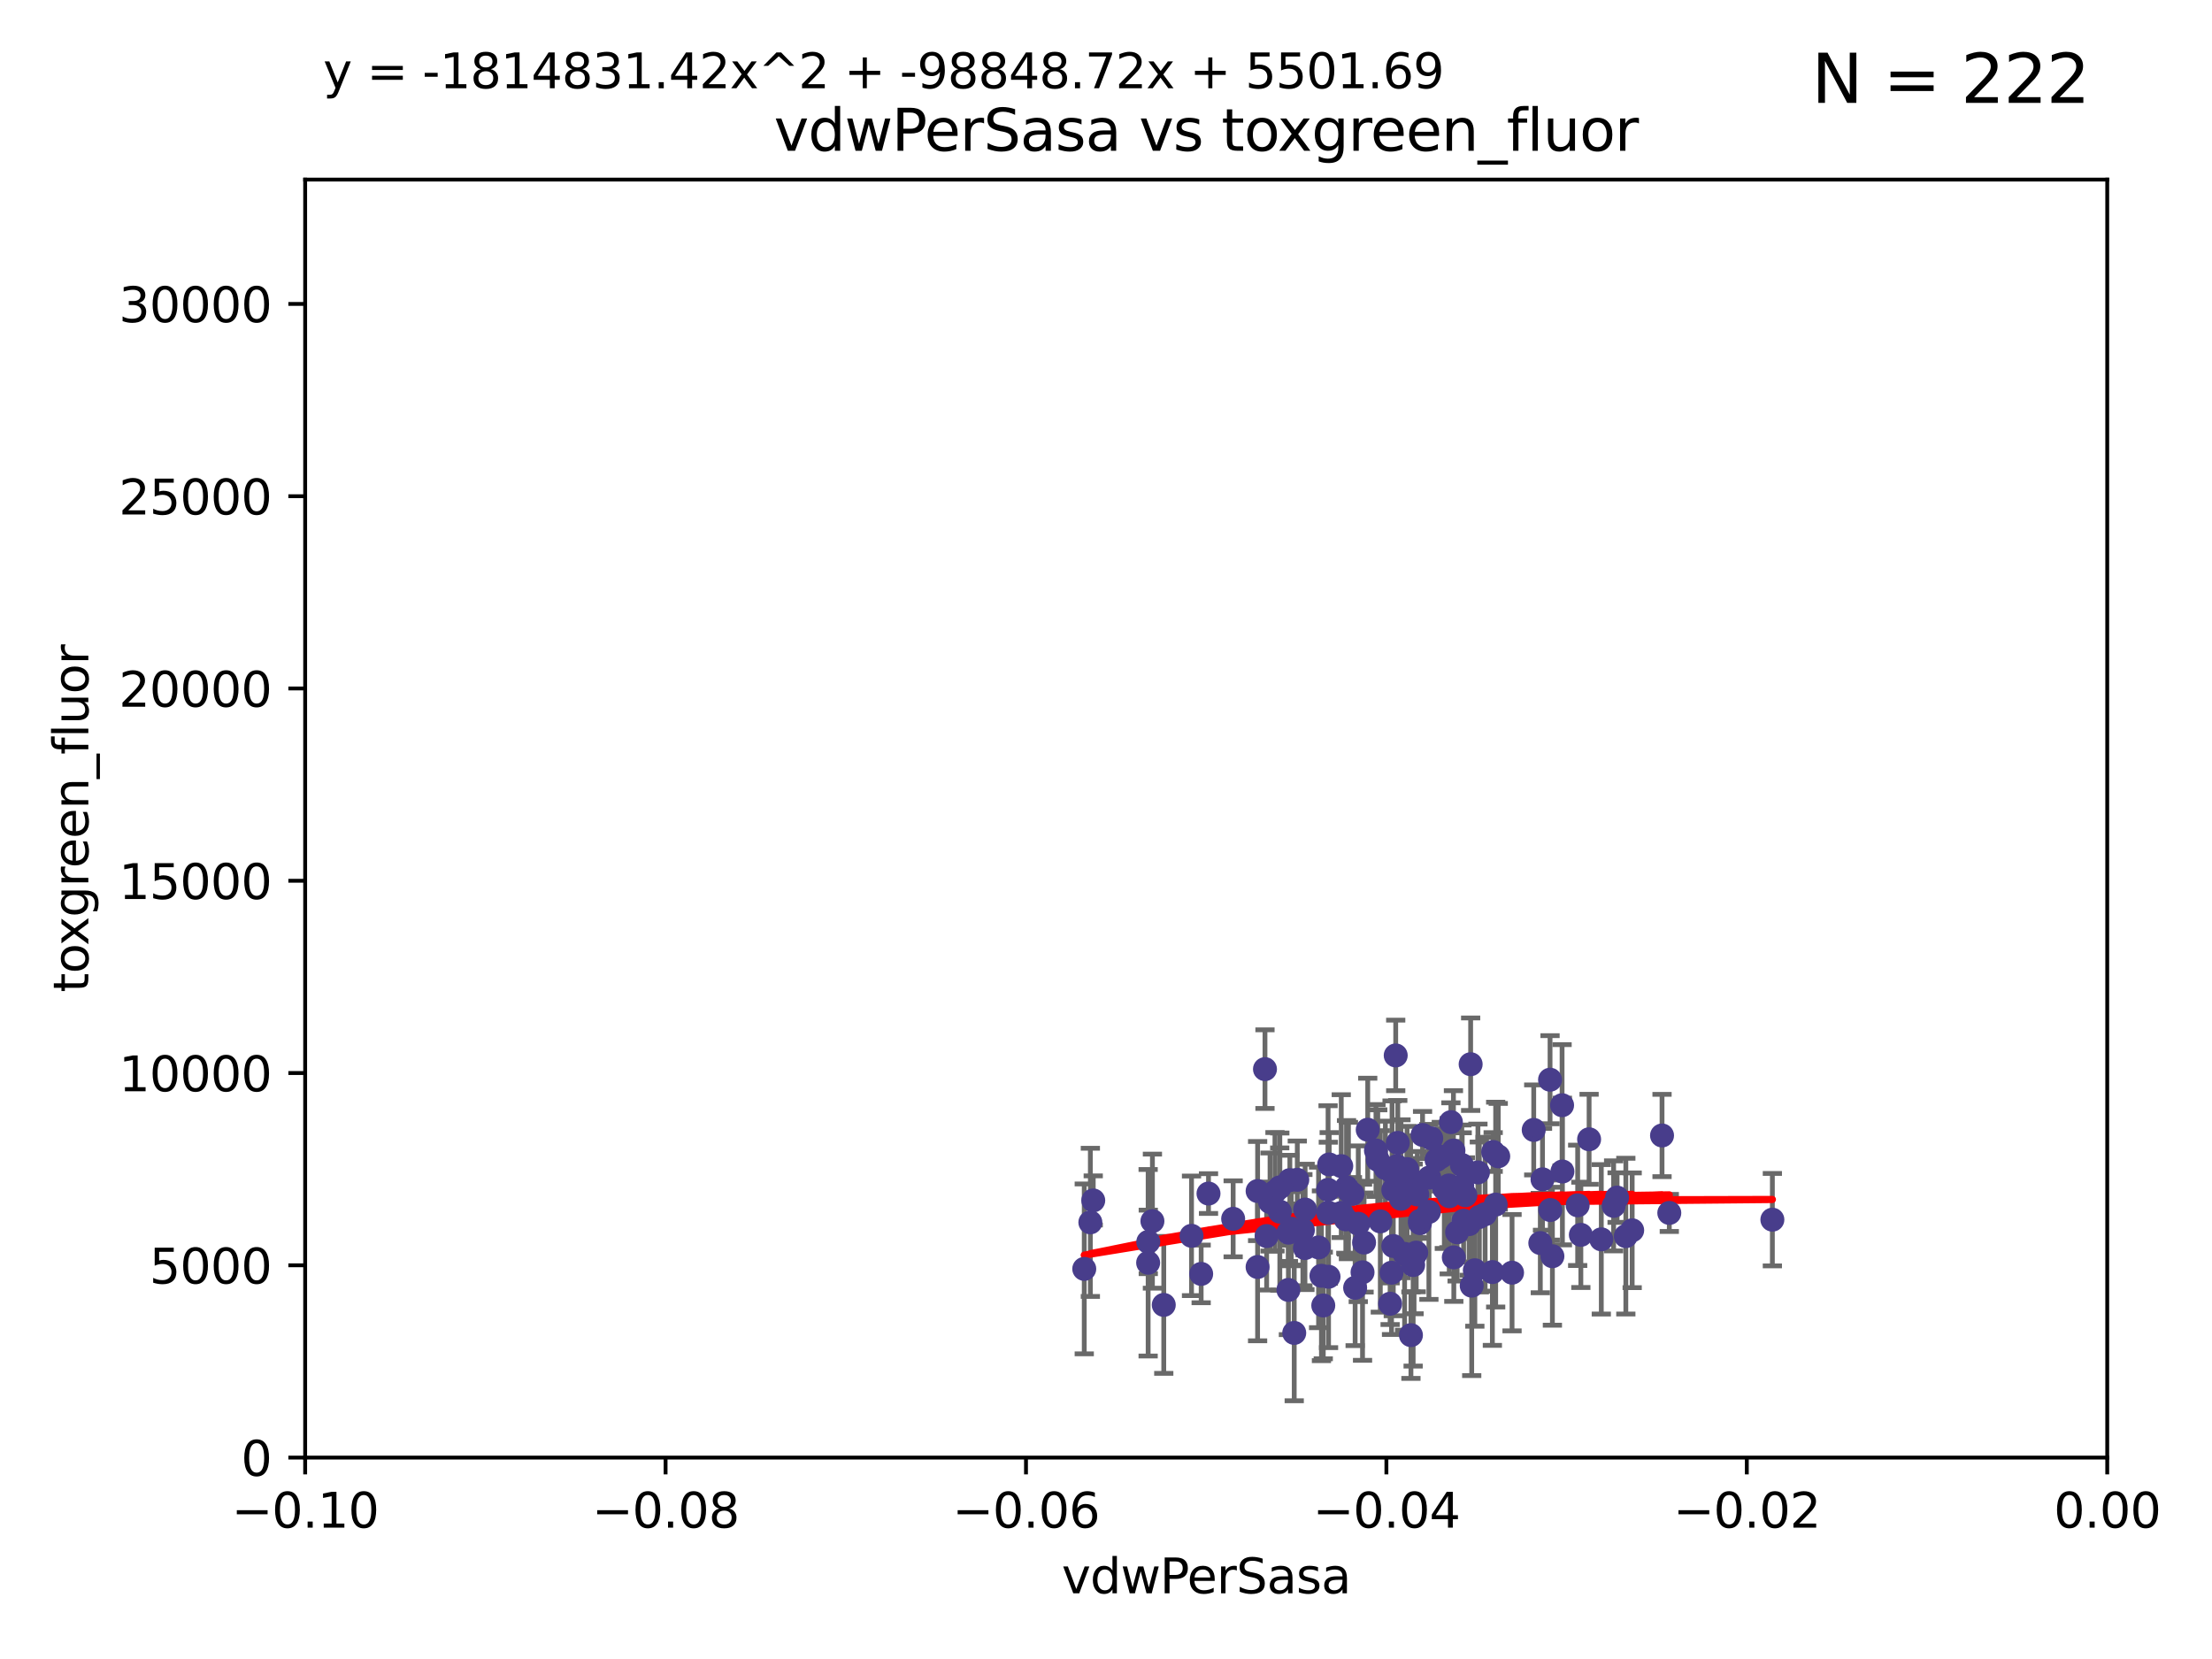 <?xml version="1.0" encoding="utf-8" standalone="no"?>
<!DOCTYPE svg PUBLIC "-//W3C//DTD SVG 1.1//EN"
  "http://www.w3.org/Graphics/SVG/1.1/DTD/svg11.dtd">
<svg xmlns:xlink="http://www.w3.org/1999/xlink" width="460.8pt" height="345.6pt" viewBox="0 0 460.8 345.6" xmlns="http://www.w3.org/2000/svg" version="1.1">
 <defs>
  <style type="text/css">*{stroke-linejoin: round; stroke-linecap: butt}</style>
 </defs>
 <g id="figure_1">
  <g id="patch_1">
   <path d="M 0 345.6 
L 460.8 345.6 
L 460.8 0 
L 0 0 
z
" style="fill: #ffffff"/>
  </g>
  <g id="axes_1">
   <g id="patch_2">
    <path d="M 63.571 303.64 
L 438.975 303.64 
L 438.975 37.411 
L 63.571 37.411 
z
" style="fill: #ffffff"/>
   </g>
   <g id="PathCollection_1">
    <defs>
     <path id="m5558b17419" d="M 0 1.118 
C 0.297 1.118 0.581 1 0.791 0.791 
C 1 0.581 1.118 0.297 1.118 0 
C 1.118 -0.297 1 -0.581 0.791 -0.791 
C 0.581 -1 0.297 -1.118 0 -1.118 
C -0.297 -1.118 -0.581 -1 -0.791 -0.791 
C -1 -0.581 -1.118 -0.297 -1.118 0 
C -1.118 0.297 -1 0.581 -0.791 0.791 
C -0.581 1 -0.297 1.118 0 1.118 
z
" style="stroke: #483d8b"/>
    </defs>
    <g clip-path="url(#p53156ef956)">
     <use xlink:href="#m5558b17419" x="227.741" y="250.073" style="fill: #483d8b; stroke: #483d8b"/>
     <use xlink:href="#m5558b17419" x="261.985" y="248.116" style="fill: #483d8b; stroke: #483d8b"/>
     <use xlink:href="#m5558b17419" x="280.906" y="248.007" style="fill: #483d8b; stroke: #483d8b"/>
     <use xlink:href="#m5558b17419" x="336.147" y="251.205" style="fill: #483d8b; stroke: #483d8b"/>
     <use xlink:href="#m5558b17419" x="266.611" y="252.409" style="fill: #483d8b; stroke: #483d8b"/>
     <use xlink:href="#m5558b17419" x="301.843" y="246.95" style="fill: #483d8b; stroke: #483d8b"/>
     <use xlink:href="#m5558b17419" x="322.947" y="252.072" style="fill: #483d8b; stroke: #483d8b"/>
     <use xlink:href="#m5558b17419" x="292.604" y="261.203" style="fill: #483d8b; stroke: #483d8b"/>
     <use xlink:href="#m5558b17419" x="240.07" y="254.383" style="fill: #483d8b; stroke: #483d8b"/>
     <use xlink:href="#m5558b17419" x="302.779" y="239.683" style="fill: #483d8b; stroke: #483d8b"/>
     <use xlink:href="#m5558b17419" x="276.897" y="242.575" style="fill: #483d8b; stroke: #483d8b"/>
     <use xlink:href="#m5558b17419" x="338.691" y="257.51" style="fill: #483d8b; stroke: #483d8b"/>
     <use xlink:href="#m5558b17419" x="304.604" y="246.995" style="fill: #483d8b; stroke: #483d8b"/>
     <use xlink:href="#m5558b17419" x="302.856" y="261.938" style="fill: #483d8b; stroke: #483d8b"/>
     <use xlink:href="#m5558b17419" x="289.879" y="265.131" style="fill: #483d8b; stroke: #483d8b"/>
     <use xlink:href="#m5558b17419" x="225.87" y="264.331" style="fill: #483d8b; stroke: #483d8b"/>
     <use xlink:href="#m5558b17419" x="284.922" y="235.344" style="fill: #483d8b; stroke: #483d8b"/>
     <use xlink:href="#m5558b17419" x="300.88" y="247.627" style="fill: #483d8b; stroke: #483d8b"/>
     <use xlink:href="#m5558b17419" x="264.573" y="250.402" style="fill: #483d8b; stroke: #483d8b"/>
     <use xlink:href="#m5558b17419" x="250.224" y="265.377" style="fill: #483d8b; stroke: #483d8b"/>
     <use xlink:href="#m5558b17419" x="227.142" y="254.637" style="fill: #483d8b; stroke: #483d8b"/>
     <use xlink:href="#m5558b17419" x="282.952" y="254.933" style="fill: #483d8b; stroke: #483d8b"/>
     <use xlink:href="#m5558b17419" x="283.841" y="265.038" style="fill: #483d8b; stroke: #483d8b"/>
     <use xlink:href="#m5558b17419" x="306.363" y="221.695" style="fill: #483d8b; stroke: #483d8b"/>
     <use xlink:href="#m5558b17419" x="299.268" y="241.636" style="fill: #483d8b; stroke: #483d8b"/>
     <use xlink:href="#m5558b17419" x="268.41" y="256.792" style="fill: #483d8b; stroke: #483d8b"/>
     <use xlink:href="#m5558b17419" x="275.282" y="265.77" style="fill: #483d8b; stroke: #483d8b"/>
     <use xlink:href="#m5558b17419" x="268.701" y="245.838" style="fill: #483d8b; stroke: #483d8b"/>
     <use xlink:href="#m5558b17419" x="347.746" y="252.676" style="fill: #483d8b; stroke: #483d8b"/>
     <use xlink:href="#m5558b17419" x="310.89" y="264.995" style="fill: #483d8b; stroke: #483d8b"/>
     <use xlink:href="#m5558b17419" x="304.895" y="254.3" style="fill: #483d8b; stroke: #483d8b"/>
     <use xlink:href="#m5558b17419" x="297.667" y="252.461" style="fill: #483d8b; stroke: #483d8b"/>
     <use xlink:href="#m5558b17419" x="307.237" y="264.618" style="fill: #483d8b; stroke: #483d8b"/>
     <use xlink:href="#m5558b17419" x="239.179" y="263.056" style="fill: #483d8b; stroke: #483d8b"/>
     <use xlink:href="#m5558b17419" x="261.98" y="263.938" style="fill: #483d8b; stroke: #483d8b"/>
     <use xlink:href="#m5558b17419" x="282.3" y="268.269" style="fill: #483d8b; stroke: #483d8b"/>
     <use xlink:href="#m5558b17419" x="290.246" y="259.567" style="fill: #483d8b; stroke: #483d8b"/>
     <use xlink:href="#m5558b17419" x="268.998" y="255.963" style="fill: #483d8b; stroke: #483d8b"/>
     <use xlink:href="#m5558b17419" x="295.796" y="254.321" style="fill: #483d8b; stroke: #483d8b"/>
     <use xlink:href="#m5558b17419" x="309.376" y="252.941" style="fill: #483d8b; stroke: #483d8b"/>
     <use xlink:href="#m5558b17419" x="294.573" y="261.746" style="fill: #483d8b; stroke: #483d8b"/>
     <use xlink:href="#m5558b17419" x="305.263" y="248.987" style="fill: #483d8b; stroke: #483d8b"/>
     <use xlink:href="#m5558b17419" x="308.174" y="253.523" style="fill: #483d8b; stroke: #483d8b"/>
     <use xlink:href="#m5558b17419" x="302.252" y="233.765" style="fill: #483d8b; stroke: #483d8b"/>
     <use xlink:href="#m5558b17419" x="298.153" y="237.138" style="fill: #483d8b; stroke: #483d8b"/>
     <use xlink:href="#m5558b17419" x="280.36" y="254.016" style="fill: #483d8b; stroke: #483d8b"/>
     <use xlink:href="#m5558b17419" x="325.479" y="244.045" style="fill: #483d8b; stroke: #483d8b"/>
     <use xlink:href="#m5558b17419" x="279.408" y="242.924" style="fill: #483d8b; stroke: #483d8b"/>
     <use xlink:href="#m5558b17419" x="280.504" y="247.342" style="fill: #483d8b; stroke: #483d8b"/>
     <use xlink:href="#m5558b17419" x="268.399" y="268.715" style="fill: #483d8b; stroke: #483d8b"/>
     <use xlink:href="#m5558b17419" x="293.116" y="243.534" style="fill: #483d8b; stroke: #483d8b"/>
     <use xlink:href="#m5558b17419" x="322.904" y="224.923" style="fill: #483d8b; stroke: #483d8b"/>
     <use xlink:href="#m5558b17419" x="323.394" y="261.693" style="fill: #483d8b; stroke: #483d8b"/>
     <use xlink:href="#m5558b17419" x="293.855" y="245.672" style="fill: #483d8b; stroke: #483d8b"/>
     <use xlink:href="#m5558b17419" x="312.111" y="240.879" style="fill: #483d8b; stroke: #483d8b"/>
     <use xlink:href="#m5558b17419" x="271.841" y="259.994" style="fill: #483d8b; stroke: #483d8b"/>
     <use xlink:href="#m5558b17419" x="256.889" y="253.902" style="fill: #483d8b; stroke: #483d8b"/>
     <use xlink:href="#m5558b17419" x="265.6" y="248.267" style="fill: #483d8b; stroke: #483d8b"/>
     <use xlink:href="#m5558b17419" x="329.321" y="257.242" style="fill: #483d8b; stroke: #483d8b"/>
     <use xlink:href="#m5558b17419" x="300.25" y="240.963" style="fill: #483d8b; stroke: #483d8b"/>
     <use xlink:href="#m5558b17419" x="307.879" y="244.235" style="fill: #483d8b; stroke: #483d8b"/>
     <use xlink:href="#m5558b17419" x="263.518" y="222.718" style="fill: #483d8b; stroke: #483d8b"/>
     <use xlink:href="#m5558b17419" x="242.434" y="271.837" style="fill: #483d8b; stroke: #483d8b"/>
     <use xlink:href="#m5558b17419" x="331.039" y="237.334" style="fill: #483d8b; stroke: #483d8b"/>
     <use xlink:href="#m5558b17419" x="306.043" y="255.007" style="fill: #483d8b; stroke: #483d8b"/>
     <use xlink:href="#m5558b17419" x="296.345" y="236.431" style="fill: #483d8b; stroke: #483d8b"/>
     <use xlink:href="#m5558b17419" x="340.013" y="256.293" style="fill: #483d8b; stroke: #483d8b"/>
     <use xlink:href="#m5558b17419" x="276.76" y="265.969" style="fill: #483d8b; stroke: #483d8b"/>
     <use xlink:href="#m5558b17419" x="303.544" y="256.705" style="fill: #483d8b; stroke: #483d8b"/>
     <use xlink:href="#m5558b17419" x="319.502" y="235.384" style="fill: #483d8b; stroke: #483d8b"/>
     <use xlink:href="#m5558b17419" x="291.85" y="249.726" style="fill: #483d8b; stroke: #483d8b"/>
     <use xlink:href="#m5558b17419" x="239.206" y="258.709" style="fill: #483d8b; stroke: #483d8b"/>
     <use xlink:href="#m5558b17419" x="297.743" y="245.315" style="fill: #483d8b; stroke: #483d8b"/>
     <use xlink:href="#m5558b17419" x="336.868" y="249.479" style="fill: #483d8b; stroke: #483d8b"/>
     <use xlink:href="#m5558b17419" x="314.987" y="265.124" style="fill: #483d8b; stroke: #483d8b"/>
     <use xlink:href="#m5558b17419" x="287.008" y="241.614" style="fill: #483d8b; stroke: #483d8b"/>
     <use xlink:href="#m5558b17419" x="263.864" y="257.495" style="fill: #483d8b; stroke: #483d8b"/>
     <use xlink:href="#m5558b17419" x="311.576" y="250.937" style="fill: #483d8b; stroke: #483d8b"/>
     <use xlink:href="#m5558b17419" x="287.544" y="254.44" style="fill: #483d8b; stroke: #483d8b"/>
     <use xlink:href="#m5558b17419" x="325.41" y="230.236" style="fill: #483d8b; stroke: #483d8b"/>
     <use xlink:href="#m5558b17419" x="251.753" y="248.64" style="fill: #483d8b; stroke: #483d8b"/>
     <use xlink:href="#m5558b17419" x="290.984" y="242.933" style="fill: #483d8b; stroke: #483d8b"/>
     <use xlink:href="#m5558b17419" x="294.384" y="263.534" style="fill: #483d8b; stroke: #483d8b"/>
     <use xlink:href="#m5558b17419" x="274.685" y="259.864" style="fill: #483d8b; stroke: #483d8b"/>
     <use xlink:href="#m5558b17419" x="284.162" y="258.844" style="fill: #483d8b; stroke: #483d8b"/>
     <use xlink:href="#m5558b17419" x="346.232" y="236.54" style="fill: #483d8b; stroke: #483d8b"/>
     <use xlink:href="#m5558b17419" x="269.611" y="277.674" style="fill: #483d8b; stroke: #483d8b"/>
     <use xlink:href="#m5558b17419" x="293.924" y="278.135" style="fill: #483d8b; stroke: #483d8b"/>
     <use xlink:href="#m5558b17419" x="270.25" y="245.771" style="fill: #483d8b; stroke: #483d8b"/>
     <use xlink:href="#m5558b17419" x="311.055" y="239.987" style="fill: #483d8b; stroke: #483d8b"/>
     <use xlink:href="#m5558b17419" x="288.602" y="243.329" style="fill: #483d8b; stroke: #483d8b"/>
     <use xlink:href="#m5558b17419" x="328.658" y="251.091" style="fill: #483d8b; stroke: #483d8b"/>
     <use xlink:href="#m5558b17419" x="301.904" y="249.195" style="fill: #483d8b; stroke: #483d8b"/>
     <use xlink:href="#m5558b17419" x="369.217" y="254.079" style="fill: #483d8b; stroke: #483d8b"/>
     <use xlink:href="#m5558b17419" x="295.025" y="260.938" style="fill: #483d8b; stroke: #483d8b"/>
     <use xlink:href="#m5558b17419" x="279.482" y="252.667" style="fill: #483d8b; stroke: #483d8b"/>
     <use xlink:href="#m5558b17419" x="290.252" y="247.901" style="fill: #483d8b; stroke: #483d8b"/>
     <use xlink:href="#m5558b17419" x="291.183" y="238.085" style="fill: #483d8b; stroke: #483d8b"/>
     <use xlink:href="#m5558b17419" x="271.883" y="251.971" style="fill: #483d8b; stroke: #483d8b"/>
     <use xlink:href="#m5558b17419" x="276.663" y="247.867" style="fill: #483d8b; stroke: #483d8b"/>
     <use xlink:href="#m5558b17419" x="320.876" y="258.951" style="fill: #483d8b; stroke: #483d8b"/>
     <use xlink:href="#m5558b17419" x="293.124" y="247.806" style="fill: #483d8b; stroke: #483d8b"/>
     <use xlink:href="#m5558b17419" x="275.661" y="271.954" style="fill: #483d8b; stroke: #483d8b"/>
     <use xlink:href="#m5558b17419" x="266.591" y="247.359" style="fill: #483d8b; stroke: #483d8b"/>
     <use xlink:href="#m5558b17419" x="286.639" y="239.67" style="fill: #483d8b; stroke: #483d8b"/>
     <use xlink:href="#m5558b17419" x="248.214" y="257.444" style="fill: #483d8b; stroke: #483d8b"/>
     <use xlink:href="#m5558b17419" x="321.333" y="245.677" style="fill: #483d8b; stroke: #483d8b"/>
     <use xlink:href="#m5558b17419" x="306.586" y="267.828" style="fill: #483d8b; stroke: #483d8b"/>
     <use xlink:href="#m5558b17419" x="271.415" y="256.265" style="fill: #483d8b; stroke: #483d8b"/>
     <use xlink:href="#m5558b17419" x="289.992" y="244.161" style="fill: #483d8b; stroke: #483d8b"/>
     <use xlink:href="#m5558b17419" x="295.81" y="254.796" style="fill: #483d8b; stroke: #483d8b"/>
     <use xlink:href="#m5558b17419" x="290.753" y="219.865" style="fill: #483d8b; stroke: #483d8b"/>
     <use xlink:href="#m5558b17419" x="276.714" y="252.637" style="fill: #483d8b; stroke: #483d8b"/>
     <use xlink:href="#m5558b17419" x="281.734" y="248.695" style="fill: #483d8b; stroke: #483d8b"/>
     <use xlink:href="#m5558b17419" x="289.587" y="271.593" style="fill: #483d8b; stroke: #483d8b"/>
     <use xlink:href="#m5558b17419" x="333.581" y="258.175" style="fill: #483d8b; stroke: #483d8b"/>
     <use xlink:href="#m5558b17419" x="304.525" y="242.677" style="fill: #483d8b; stroke: #483d8b"/>
     <use xlink:href="#m5558b17419" x="295.248" y="248.826" style="fill: #483d8b; stroke: #483d8b"/>
    </g>
   </g>
   <g id="matplotlib.axis_1">
    <g id="xtick_1">
     <g id="line2d_1">
      <defs>
       <path id="m4b8b87b6e9" d="M 0 0 
L 0 3.5 
" style="stroke: #000000; stroke-width: 0.8"/>
      </defs>
      <g>
       <use xlink:href="#m4b8b87b6e9" x="63.571" y="303.64" style="stroke: #000000; stroke-width: 0.8"/>
      </g>
     </g>
     <g id="text_1">
      <!-- −0.10 -->
      <g transform="translate(48.249 318.238)scale(0.1 -0.1)">
       <defs>
        <path id="DejaVuSans-2212" d="M 678 2272 
L 4684 2272 
L 4684 1741 
L 678 1741 
L 678 2272 
z
" transform="scale(0.016)"/>
        <path id="DejaVuSans-30" d="M 2034 4250 
Q 1547 4250 1301 3770 
Q 1056 3291 1056 2328 
Q 1056 1369 1301 889 
Q 1547 409 2034 409 
Q 2525 409 2770 889 
Q 3016 1369 3016 2328 
Q 3016 3291 2770 3770 
Q 2525 4250 2034 4250 
z
M 2034 4750 
Q 2819 4750 3233 4129 
Q 3647 3509 3647 2328 
Q 3647 1150 3233 529 
Q 2819 -91 2034 -91 
Q 1250 -91 836 529 
Q 422 1150 422 2328 
Q 422 3509 836 4129 
Q 1250 4750 2034 4750 
z
" transform="scale(0.016)"/>
        <path id="DejaVuSans-2e" d="M 684 794 
L 1344 794 
L 1344 0 
L 684 0 
L 684 794 
z
" transform="scale(0.016)"/>
        <path id="DejaVuSans-31" d="M 794 531 
L 1825 531 
L 1825 4091 
L 703 3866 
L 703 4441 
L 1819 4666 
L 2450 4666 
L 2450 531 
L 3481 531 
L 3481 0 
L 794 0 
L 794 531 
z
" transform="scale(0.016)"/>
       </defs>
       <use xlink:href="#DejaVuSans-2212"/>
       <use xlink:href="#DejaVuSans-30" x="83.789"/>
       <use xlink:href="#DejaVuSans-2e" x="147.412"/>
       <use xlink:href="#DejaVuSans-31" x="179.199"/>
       <use xlink:href="#DejaVuSans-30" x="242.822"/>
      </g>
     </g>
    </g>
    <g id="xtick_2">
     <g id="line2d_2">
      <g>
       <use xlink:href="#m4b8b87b6e9" x="138.652" y="303.64" style="stroke: #000000; stroke-width: 0.8"/>
      </g>
     </g>
     <g id="text_2">
      <!-- −0.08 -->
      <g transform="translate(123.329 318.238)scale(0.1 -0.1)">
       <defs>
        <path id="DejaVuSans-38" d="M 2034 2216 
Q 1584 2216 1326 1975 
Q 1069 1734 1069 1313 
Q 1069 891 1326 650 
Q 1584 409 2034 409 
Q 2484 409 2743 651 
Q 3003 894 3003 1313 
Q 3003 1734 2745 1975 
Q 2488 2216 2034 2216 
z
M 1403 2484 
Q 997 2584 770 2862 
Q 544 3141 544 3541 
Q 544 4100 942 4425 
Q 1341 4750 2034 4750 
Q 2731 4750 3128 4425 
Q 3525 4100 3525 3541 
Q 3525 3141 3298 2862 
Q 3072 2584 2669 2484 
Q 3125 2378 3379 2068 
Q 3634 1759 3634 1313 
Q 3634 634 3220 271 
Q 2806 -91 2034 -91 
Q 1263 -91 848 271 
Q 434 634 434 1313 
Q 434 1759 690 2068 
Q 947 2378 1403 2484 
z
M 1172 3481 
Q 1172 3119 1398 2916 
Q 1625 2713 2034 2713 
Q 2441 2713 2670 2916 
Q 2900 3119 2900 3481 
Q 2900 3844 2670 4047 
Q 2441 4250 2034 4250 
Q 1625 4250 1398 4047 
Q 1172 3844 1172 3481 
z
" transform="scale(0.016)"/>
       </defs>
       <use xlink:href="#DejaVuSans-2212"/>
       <use xlink:href="#DejaVuSans-30" x="83.789"/>
       <use xlink:href="#DejaVuSans-2e" x="147.412"/>
       <use xlink:href="#DejaVuSans-30" x="179.199"/>
       <use xlink:href="#DejaVuSans-38" x="242.822"/>
      </g>
     </g>
    </g>
    <g id="xtick_3">
     <g id="line2d_3">
      <g>
       <use xlink:href="#m4b8b87b6e9" x="213.733" y="303.64" style="stroke: #000000; stroke-width: 0.8"/>
      </g>
     </g>
     <g id="text_3">
      <!-- −0.06 -->
      <g transform="translate(198.41 318.238)scale(0.1 -0.1)">
       <defs>
        <path id="DejaVuSans-36" d="M 2113 2584 
Q 1688 2584 1439 2293 
Q 1191 2003 1191 1497 
Q 1191 994 1439 701 
Q 1688 409 2113 409 
Q 2538 409 2786 701 
Q 3034 994 3034 1497 
Q 3034 2003 2786 2293 
Q 2538 2584 2113 2584 
z
M 3366 4563 
L 3366 3988 
Q 3128 4100 2886 4159 
Q 2644 4219 2406 4219 
Q 1781 4219 1451 3797 
Q 1122 3375 1075 2522 
Q 1259 2794 1537 2939 
Q 1816 3084 2150 3084 
Q 2853 3084 3261 2657 
Q 3669 2231 3669 1497 
Q 3669 778 3244 343 
Q 2819 -91 2113 -91 
Q 1303 -91 875 529 
Q 447 1150 447 2328 
Q 447 3434 972 4092 
Q 1497 4750 2381 4750 
Q 2619 4750 2861 4703 
Q 3103 4656 3366 4563 
z
" transform="scale(0.016)"/>
       </defs>
       <use xlink:href="#DejaVuSans-2212"/>
       <use xlink:href="#DejaVuSans-30" x="83.789"/>
       <use xlink:href="#DejaVuSans-2e" x="147.412"/>
       <use xlink:href="#DejaVuSans-30" x="179.199"/>
       <use xlink:href="#DejaVuSans-36" x="242.822"/>
      </g>
     </g>
    </g>
    <g id="xtick_4">
     <g id="line2d_4">
      <g>
       <use xlink:href="#m4b8b87b6e9" x="288.813" y="303.64" style="stroke: #000000; stroke-width: 0.8"/>
      </g>
     </g>
     <g id="text_4">
      <!-- −0.04 -->
      <g transform="translate(273.491 318.238)scale(0.1 -0.1)">
       <defs>
        <path id="DejaVuSans-34" d="M 2419 4116 
L 825 1625 
L 2419 1625 
L 2419 4116 
z
M 2253 4666 
L 3047 4666 
L 3047 1625 
L 3713 1625 
L 3713 1100 
L 3047 1100 
L 3047 0 
L 2419 0 
L 2419 1100 
L 313 1100 
L 313 1709 
L 2253 4666 
z
" transform="scale(0.016)"/>
       </defs>
       <use xlink:href="#DejaVuSans-2212"/>
       <use xlink:href="#DejaVuSans-30" x="83.789"/>
       <use xlink:href="#DejaVuSans-2e" x="147.412"/>
       <use xlink:href="#DejaVuSans-30" x="179.199"/>
       <use xlink:href="#DejaVuSans-34" x="242.822"/>
      </g>
     </g>
    </g>
    <g id="xtick_5">
     <g id="line2d_5">
      <g>
       <use xlink:href="#m4b8b87b6e9" x="363.894" y="303.64" style="stroke: #000000; stroke-width: 0.8"/>
      </g>
     </g>
     <g id="text_5">
      <!-- −0.02 -->
      <g transform="translate(348.572 318.238)scale(0.1 -0.1)">
       <defs>
        <path id="DejaVuSans-32" d="M 1228 531 
L 3431 531 
L 3431 0 
L 469 0 
L 469 531 
Q 828 903 1448 1529 
Q 2069 2156 2228 2338 
Q 2531 2678 2651 2914 
Q 2772 3150 2772 3378 
Q 2772 3750 2511 3984 
Q 2250 4219 1831 4219 
Q 1534 4219 1204 4116 
Q 875 4013 500 3803 
L 500 4441 
Q 881 4594 1212 4672 
Q 1544 4750 1819 4750 
Q 2544 4750 2975 4387 
Q 3406 4025 3406 3419 
Q 3406 3131 3298 2873 
Q 3191 2616 2906 2266 
Q 2828 2175 2409 1742 
Q 1991 1309 1228 531 
z
" transform="scale(0.016)"/>
       </defs>
       <use xlink:href="#DejaVuSans-2212"/>
       <use xlink:href="#DejaVuSans-30" x="83.789"/>
       <use xlink:href="#DejaVuSans-2e" x="147.412"/>
       <use xlink:href="#DejaVuSans-30" x="179.199"/>
       <use xlink:href="#DejaVuSans-32" x="242.822"/>
      </g>
     </g>
    </g>
    <g id="xtick_6">
     <g id="line2d_6">
      <g>
       <use xlink:href="#m4b8b87b6e9" x="438.975" y="303.64" style="stroke: #000000; stroke-width: 0.8"/>
      </g>
     </g>
     <g id="text_6">
      <!-- 0.00 -->
      <g transform="translate(427.842 318.238)scale(0.1 -0.1)">
       <use xlink:href="#DejaVuSans-30"/>
       <use xlink:href="#DejaVuSans-2e" x="63.623"/>
       <use xlink:href="#DejaVuSans-30" x="95.41"/>
       <use xlink:href="#DejaVuSans-30" x="159.033"/>
      </g>
     </g>
    </g>
    <g id="text_7">
     <!-- vdwPerSasa -->
     <g transform="translate(221.178 331.917)scale(0.1 -0.1)">
      <defs>
       <path id="DejaVuSans-76" d="M 191 3500 
L 800 3500 
L 1894 563 
L 2988 3500 
L 3597 3500 
L 2284 0 
L 1503 0 
L 191 3500 
z
" transform="scale(0.016)"/>
       <path id="DejaVuSans-64" d="M 2906 2969 
L 2906 4863 
L 3481 4863 
L 3481 0 
L 2906 0 
L 2906 525 
Q 2725 213 2448 61 
Q 2172 -91 1784 -91 
Q 1150 -91 751 415 
Q 353 922 353 1747 
Q 353 2572 751 3078 
Q 1150 3584 1784 3584 
Q 2172 3584 2448 3432 
Q 2725 3281 2906 2969 
z
M 947 1747 
Q 947 1113 1208 752 
Q 1469 391 1925 391 
Q 2381 391 2643 752 
Q 2906 1113 2906 1747 
Q 2906 2381 2643 2742 
Q 2381 3103 1925 3103 
Q 1469 3103 1208 2742 
Q 947 2381 947 1747 
z
" transform="scale(0.016)"/>
       <path id="DejaVuSans-77" d="M 269 3500 
L 844 3500 
L 1563 769 
L 2278 3500 
L 2956 3500 
L 3675 769 
L 4391 3500 
L 4966 3500 
L 4050 0 
L 3372 0 
L 2619 2869 
L 1863 0 
L 1184 0 
L 269 3500 
z
" transform="scale(0.016)"/>
       <path id="DejaVuSans-50" d="M 1259 4147 
L 1259 2394 
L 2053 2394 
Q 2494 2394 2734 2622 
Q 2975 2850 2975 3272 
Q 2975 3691 2734 3919 
Q 2494 4147 2053 4147 
L 1259 4147 
z
M 628 4666 
L 2053 4666 
Q 2838 4666 3239 4311 
Q 3641 3956 3641 3272 
Q 3641 2581 3239 2228 
Q 2838 1875 2053 1875 
L 1259 1875 
L 1259 0 
L 628 0 
L 628 4666 
z
" transform="scale(0.016)"/>
       <path id="DejaVuSans-65" d="M 3597 1894 
L 3597 1613 
L 953 1613 
Q 991 1019 1311 708 
Q 1631 397 2203 397 
Q 2534 397 2845 478 
Q 3156 559 3463 722 
L 3463 178 
Q 3153 47 2828 -22 
Q 2503 -91 2169 -91 
Q 1331 -91 842 396 
Q 353 884 353 1716 
Q 353 2575 817 3079 
Q 1281 3584 2069 3584 
Q 2775 3584 3186 3129 
Q 3597 2675 3597 1894 
z
M 3022 2063 
Q 3016 2534 2758 2815 
Q 2500 3097 2075 3097 
Q 1594 3097 1305 2825 
Q 1016 2553 972 2059 
L 3022 2063 
z
" transform="scale(0.016)"/>
       <path id="DejaVuSans-72" d="M 2631 2963 
Q 2534 3019 2420 3045 
Q 2306 3072 2169 3072 
Q 1681 3072 1420 2755 
Q 1159 2438 1159 1844 
L 1159 0 
L 581 0 
L 581 3500 
L 1159 3500 
L 1159 2956 
Q 1341 3275 1631 3429 
Q 1922 3584 2338 3584 
Q 2397 3584 2469 3576 
Q 2541 3569 2628 3553 
L 2631 2963 
z
" transform="scale(0.016)"/>
       <path id="DejaVuSans-53" d="M 3425 4513 
L 3425 3897 
Q 3066 4069 2747 4153 
Q 2428 4238 2131 4238 
Q 1616 4238 1336 4038 
Q 1056 3838 1056 3469 
Q 1056 3159 1242 3001 
Q 1428 2844 1947 2747 
L 2328 2669 
Q 3034 2534 3370 2195 
Q 3706 1856 3706 1288 
Q 3706 609 3251 259 
Q 2797 -91 1919 -91 
Q 1588 -91 1214 -16 
Q 841 59 441 206 
L 441 856 
Q 825 641 1194 531 
Q 1563 422 1919 422 
Q 2459 422 2753 634 
Q 3047 847 3047 1241 
Q 3047 1584 2836 1778 
Q 2625 1972 2144 2069 
L 1759 2144 
Q 1053 2284 737 2584 
Q 422 2884 422 3419 
Q 422 4038 858 4394 
Q 1294 4750 2059 4750 
Q 2388 4750 2728 4690 
Q 3069 4631 3425 4513 
z
" transform="scale(0.016)"/>
       <path id="DejaVuSans-61" d="M 2194 1759 
Q 1497 1759 1228 1600 
Q 959 1441 959 1056 
Q 959 750 1161 570 
Q 1363 391 1709 391 
Q 2188 391 2477 730 
Q 2766 1069 2766 1631 
L 2766 1759 
L 2194 1759 
z
M 3341 1997 
L 3341 0 
L 2766 0 
L 2766 531 
Q 2569 213 2275 61 
Q 1981 -91 1556 -91 
Q 1019 -91 701 211 
Q 384 513 384 1019 
Q 384 1609 779 1909 
Q 1175 2209 1959 2209 
L 2766 2209 
L 2766 2266 
Q 2766 2663 2505 2880 
Q 2244 3097 1772 3097 
Q 1472 3097 1187 3025 
Q 903 2953 641 2809 
L 641 3341 
Q 956 3463 1253 3523 
Q 1550 3584 1831 3584 
Q 2591 3584 2966 3190 
Q 3341 2797 3341 1997 
z
" transform="scale(0.016)"/>
       <path id="DejaVuSans-73" d="M 2834 3397 
L 2834 2853 
Q 2591 2978 2328 3040 
Q 2066 3103 1784 3103 
Q 1356 3103 1142 2972 
Q 928 2841 928 2578 
Q 928 2378 1081 2264 
Q 1234 2150 1697 2047 
L 1894 2003 
Q 2506 1872 2764 1633 
Q 3022 1394 3022 966 
Q 3022 478 2636 193 
Q 2250 -91 1575 -91 
Q 1294 -91 989 -36 
Q 684 19 347 128 
L 347 722 
Q 666 556 975 473 
Q 1284 391 1588 391 
Q 1994 391 2212 530 
Q 2431 669 2431 922 
Q 2431 1156 2273 1281 
Q 2116 1406 1581 1522 
L 1381 1569 
Q 847 1681 609 1914 
Q 372 2147 372 2553 
Q 372 3047 722 3315 
Q 1072 3584 1716 3584 
Q 2034 3584 2315 3537 
Q 2597 3491 2834 3397 
z
" transform="scale(0.016)"/>
      </defs>
      <use xlink:href="#DejaVuSans-76"/>
      <use xlink:href="#DejaVuSans-64" x="59.18"/>
      <use xlink:href="#DejaVuSans-77" x="122.656"/>
      <use xlink:href="#DejaVuSans-50" x="204.443"/>
      <use xlink:href="#DejaVuSans-65" x="261.121"/>
      <use xlink:href="#DejaVuSans-72" x="322.645"/>
      <use xlink:href="#DejaVuSans-53" x="363.758"/>
      <use xlink:href="#DejaVuSans-61" x="427.234"/>
      <use xlink:href="#DejaVuSans-73" x="488.514"/>
      <use xlink:href="#DejaVuSans-61" x="540.613"/>
     </g>
    </g>
   </g>
   <g id="matplotlib.axis_2">
    <g id="ytick_1">
     <g id="line2d_7">
      <defs>
       <path id="m669b1302c7" d="M 0 0 
L -3.5 0 
" style="stroke: #000000; stroke-width: 0.8"/>
      </defs>
      <g>
       <use xlink:href="#m669b1302c7" x="63.571" y="303.64" style="stroke: #000000; stroke-width: 0.8"/>
      </g>
     </g>
     <g id="text_8">
      <!-- 0 -->
      <g transform="translate(50.209 307.439)scale(0.1 -0.1)">
       <use xlink:href="#DejaVuSans-30"/>
      </g>
     </g>
    </g>
    <g id="ytick_2">
     <g id="line2d_8">
      <g>
       <use xlink:href="#m669b1302c7" x="63.571" y="263.586" style="stroke: #000000; stroke-width: 0.8"/>
      </g>
     </g>
     <g id="text_9">
      <!-- 5000 -->
      <g transform="translate(31.121 267.385)scale(0.1 -0.1)">
       <defs>
        <path id="DejaVuSans-35" d="M 691 4666 
L 3169 4666 
L 3169 4134 
L 1269 4134 
L 1269 2991 
Q 1406 3038 1543 3061 
Q 1681 3084 1819 3084 
Q 2600 3084 3056 2656 
Q 3513 2228 3513 1497 
Q 3513 744 3044 326 
Q 2575 -91 1722 -91 
Q 1428 -91 1123 -41 
Q 819 9 494 109 
L 494 744 
Q 775 591 1075 516 
Q 1375 441 1709 441 
Q 2250 441 2565 725 
Q 2881 1009 2881 1497 
Q 2881 1984 2565 2268 
Q 2250 2553 1709 2553 
Q 1456 2553 1204 2497 
Q 953 2441 691 2322 
L 691 4666 
z
" transform="scale(0.016)"/>
       </defs>
       <use xlink:href="#DejaVuSans-35"/>
       <use xlink:href="#DejaVuSans-30" x="63.623"/>
       <use xlink:href="#DejaVuSans-30" x="127.246"/>
       <use xlink:href="#DejaVuSans-30" x="190.869"/>
      </g>
     </g>
    </g>
    <g id="ytick_3">
     <g id="line2d_9">
      <g>
       <use xlink:href="#m669b1302c7" x="63.571" y="223.532" style="stroke: #000000; stroke-width: 0.8"/>
      </g>
     </g>
     <g id="text_10">
      <!-- 10000 -->
      <g transform="translate(24.759 227.331)scale(0.1 -0.1)">
       <use xlink:href="#DejaVuSans-31"/>
       <use xlink:href="#DejaVuSans-30" x="63.623"/>
       <use xlink:href="#DejaVuSans-30" x="127.246"/>
       <use xlink:href="#DejaVuSans-30" x="190.869"/>
       <use xlink:href="#DejaVuSans-30" x="254.492"/>
      </g>
     </g>
    </g>
    <g id="ytick_4">
     <g id="line2d_10">
      <g>
       <use xlink:href="#m669b1302c7" x="63.571" y="183.478" style="stroke: #000000; stroke-width: 0.8"/>
      </g>
     </g>
     <g id="text_11">
      <!-- 15000 -->
      <g transform="translate(24.759 187.278)scale(0.1 -0.1)">
       <use xlink:href="#DejaVuSans-31"/>
       <use xlink:href="#DejaVuSans-35" x="63.623"/>
       <use xlink:href="#DejaVuSans-30" x="127.246"/>
       <use xlink:href="#DejaVuSans-30" x="190.869"/>
       <use xlink:href="#DejaVuSans-30" x="254.492"/>
      </g>
     </g>
    </g>
    <g id="ytick_5">
     <g id="line2d_11">
      <g>
       <use xlink:href="#m669b1302c7" x="63.571" y="143.424" style="stroke: #000000; stroke-width: 0.8"/>
      </g>
     </g>
     <g id="text_12">
      <!-- 20000 -->
      <g transform="translate(24.759 147.224)scale(0.1 -0.1)">
       <use xlink:href="#DejaVuSans-32"/>
       <use xlink:href="#DejaVuSans-30" x="63.623"/>
       <use xlink:href="#DejaVuSans-30" x="127.246"/>
       <use xlink:href="#DejaVuSans-30" x="190.869"/>
       <use xlink:href="#DejaVuSans-30" x="254.492"/>
      </g>
     </g>
    </g>
    <g id="ytick_6">
     <g id="line2d_12">
      <g>
       <use xlink:href="#m669b1302c7" x="63.571" y="103.371" style="stroke: #000000; stroke-width: 0.8"/>
      </g>
     </g>
     <g id="text_13">
      <!-- 25000 -->
      <g transform="translate(24.759 107.17)scale(0.1 -0.1)">
       <use xlink:href="#DejaVuSans-32"/>
       <use xlink:href="#DejaVuSans-35" x="63.623"/>
       <use xlink:href="#DejaVuSans-30" x="127.246"/>
       <use xlink:href="#DejaVuSans-30" x="190.869"/>
       <use xlink:href="#DejaVuSans-30" x="254.492"/>
      </g>
     </g>
    </g>
    <g id="ytick_7">
     <g id="line2d_13">
      <g>
       <use xlink:href="#m669b1302c7" x="63.571" y="63.317" style="stroke: #000000; stroke-width: 0.8"/>
      </g>
     </g>
     <g id="text_14">
      <!-- 30000 -->
      <g transform="translate(24.759 67.116)scale(0.1 -0.1)">
       <defs>
        <path id="DejaVuSans-33" d="M 2597 2516 
Q 3050 2419 3304 2112 
Q 3559 1806 3559 1356 
Q 3559 666 3084 287 
Q 2609 -91 1734 -91 
Q 1441 -91 1130 -33 
Q 819 25 488 141 
L 488 750 
Q 750 597 1062 519 
Q 1375 441 1716 441 
Q 2309 441 2620 675 
Q 2931 909 2931 1356 
Q 2931 1769 2642 2001 
Q 2353 2234 1838 2234 
L 1294 2234 
L 1294 2753 
L 1863 2753 
Q 2328 2753 2575 2939 
Q 2822 3125 2822 3475 
Q 2822 3834 2567 4026 
Q 2313 4219 1838 4219 
Q 1578 4219 1281 4162 
Q 984 4106 628 3988 
L 628 4550 
Q 988 4650 1302 4700 
Q 1616 4750 1894 4750 
Q 2613 4750 3031 4423 
Q 3450 4097 3450 3541 
Q 3450 3153 3228 2886 
Q 3006 2619 2597 2516 
z
" transform="scale(0.016)"/>
       </defs>
       <use xlink:href="#DejaVuSans-33"/>
       <use xlink:href="#DejaVuSans-30" x="63.623"/>
       <use xlink:href="#DejaVuSans-30" x="127.246"/>
       <use xlink:href="#DejaVuSans-30" x="190.869"/>
       <use xlink:href="#DejaVuSans-30" x="254.492"/>
      </g>
     </g>
    </g>
    <g id="text_15">
     <!-- toxgreen_fluor -->
     <g transform="translate(18.401 206.72)rotate(-90)scale(0.1 -0.1)">
      <defs>
       <path id="DejaVuSans-74" d="M 1172 4494 
L 1172 3500 
L 2356 3500 
L 2356 3053 
L 1172 3053 
L 1172 1153 
Q 1172 725 1289 603 
Q 1406 481 1766 481 
L 2356 481 
L 2356 0 
L 1766 0 
Q 1100 0 847 248 
Q 594 497 594 1153 
L 594 3053 
L 172 3053 
L 172 3500 
L 594 3500 
L 594 4494 
L 1172 4494 
z
" transform="scale(0.016)"/>
       <path id="DejaVuSans-6f" d="M 1959 3097 
Q 1497 3097 1228 2736 
Q 959 2375 959 1747 
Q 959 1119 1226 758 
Q 1494 397 1959 397 
Q 2419 397 2687 759 
Q 2956 1122 2956 1747 
Q 2956 2369 2687 2733 
Q 2419 3097 1959 3097 
z
M 1959 3584 
Q 2709 3584 3137 3096 
Q 3566 2609 3566 1747 
Q 3566 888 3137 398 
Q 2709 -91 1959 -91 
Q 1206 -91 779 398 
Q 353 888 353 1747 
Q 353 2609 779 3096 
Q 1206 3584 1959 3584 
z
" transform="scale(0.016)"/>
       <path id="DejaVuSans-78" d="M 3513 3500 
L 2247 1797 
L 3578 0 
L 2900 0 
L 1881 1375 
L 863 0 
L 184 0 
L 1544 1831 
L 300 3500 
L 978 3500 
L 1906 2253 
L 2834 3500 
L 3513 3500 
z
" transform="scale(0.016)"/>
       <path id="DejaVuSans-67" d="M 2906 1791 
Q 2906 2416 2648 2759 
Q 2391 3103 1925 3103 
Q 1463 3103 1205 2759 
Q 947 2416 947 1791 
Q 947 1169 1205 825 
Q 1463 481 1925 481 
Q 2391 481 2648 825 
Q 2906 1169 2906 1791 
z
M 3481 434 
Q 3481 -459 3084 -895 
Q 2688 -1331 1869 -1331 
Q 1566 -1331 1297 -1286 
Q 1028 -1241 775 -1147 
L 775 -588 
Q 1028 -725 1275 -790 
Q 1522 -856 1778 -856 
Q 2344 -856 2625 -561 
Q 2906 -266 2906 331 
L 2906 616 
Q 2728 306 2450 153 
Q 2172 0 1784 0 
Q 1141 0 747 490 
Q 353 981 353 1791 
Q 353 2603 747 3093 
Q 1141 3584 1784 3584 
Q 2172 3584 2450 3431 
Q 2728 3278 2906 2969 
L 2906 3500 
L 3481 3500 
L 3481 434 
z
" transform="scale(0.016)"/>
       <path id="DejaVuSans-6e" d="M 3513 2113 
L 3513 0 
L 2938 0 
L 2938 2094 
Q 2938 2591 2744 2837 
Q 2550 3084 2163 3084 
Q 1697 3084 1428 2787 
Q 1159 2491 1159 1978 
L 1159 0 
L 581 0 
L 581 3500 
L 1159 3500 
L 1159 2956 
Q 1366 3272 1645 3428 
Q 1925 3584 2291 3584 
Q 2894 3584 3203 3211 
Q 3513 2838 3513 2113 
z
" transform="scale(0.016)"/>
       <path id="DejaVuSans-5f" d="M 3263 -1063 
L 3263 -1509 
L -63 -1509 
L -63 -1063 
L 3263 -1063 
z
" transform="scale(0.016)"/>
       <path id="DejaVuSans-66" d="M 2375 4863 
L 2375 4384 
L 1825 4384 
Q 1516 4384 1395 4259 
Q 1275 4134 1275 3809 
L 1275 3500 
L 2222 3500 
L 2222 3053 
L 1275 3053 
L 1275 0 
L 697 0 
L 697 3053 
L 147 3053 
L 147 3500 
L 697 3500 
L 697 3744 
Q 697 4328 969 4595 
Q 1241 4863 1831 4863 
L 2375 4863 
z
" transform="scale(0.016)"/>
       <path id="DejaVuSans-6c" d="M 603 4863 
L 1178 4863 
L 1178 0 
L 603 0 
L 603 4863 
z
" transform="scale(0.016)"/>
       <path id="DejaVuSans-75" d="M 544 1381 
L 544 3500 
L 1119 3500 
L 1119 1403 
Q 1119 906 1312 657 
Q 1506 409 1894 409 
Q 2359 409 2629 706 
Q 2900 1003 2900 1516 
L 2900 3500 
L 3475 3500 
L 3475 0 
L 2900 0 
L 2900 538 
Q 2691 219 2414 64 
Q 2138 -91 1772 -91 
Q 1169 -91 856 284 
Q 544 659 544 1381 
z
M 1991 3584 
L 1991 3584 
z
" transform="scale(0.016)"/>
      </defs>
      <use xlink:href="#DejaVuSans-74"/>
      <use xlink:href="#DejaVuSans-6f" x="39.209"/>
      <use xlink:href="#DejaVuSans-78" x="97.266"/>
      <use xlink:href="#DejaVuSans-67" x="156.445"/>
      <use xlink:href="#DejaVuSans-72" x="219.922"/>
      <use xlink:href="#DejaVuSans-65" x="258.785"/>
      <use xlink:href="#DejaVuSans-65" x="320.309"/>
      <use xlink:href="#DejaVuSans-6e" x="381.832"/>
      <use xlink:href="#DejaVuSans-5f" x="445.211"/>
      <use xlink:href="#DejaVuSans-66" x="495.211"/>
      <use xlink:href="#DejaVuSans-6c" x="530.416"/>
      <use xlink:href="#DejaVuSans-75" x="558.199"/>
      <use xlink:href="#DejaVuSans-6f" x="621.578"/>
      <use xlink:href="#DejaVuSans-72" x="682.76"/>
     </g>
    </g>
   </g>
   <g id="LineCollection_1">
    <path d="M 227.741 255.191 
L 227.741 244.955 
" clip-path="url(#p53156ef956)" style="fill: none; stroke: #696969"/>
    <path d="M 261.985 258.44 
L 261.985 237.793 
" clip-path="url(#p53156ef956)" style="fill: none; stroke: #696969"/>
    <path d="M 280.906 262.216 
L 280.906 233.798 
" clip-path="url(#p53156ef956)" style="fill: none; stroke: #696969"/>
    <path d="M 336.147 260.583 
L 336.147 241.827 
" clip-path="url(#p53156ef956)" style="fill: none; stroke: #696969"/>
    <path d="M 266.611 268.79 
L 266.611 236.028 
" clip-path="url(#p53156ef956)" style="fill: none; stroke: #696969"/>
    <path d="M 301.843 259.902 
L 301.843 233.998 
" clip-path="url(#p53156ef956)" style="fill: none; stroke: #696969"/>
    <path d="M 322.947 258.327 
L 322.947 245.817 
" clip-path="url(#p53156ef956)" style="fill: none; stroke: #696969"/>
    <path d="M 292.604 277.102 
L 292.604 245.303 
" clip-path="url(#p53156ef956)" style="fill: none; stroke: #696969"/>
    <path d="M 240.07 268.348 
L 240.07 240.418 
" clip-path="url(#p53156ef956)" style="fill: none; stroke: #696969"/>
    <path d="M 302.779 252.159 
L 302.779 227.207 
" clip-path="url(#p53156ef956)" style="fill: none; stroke: #696969"/>
    <path d="M 276.897 249.207 
L 276.897 235.943 
" clip-path="url(#p53156ef956)" style="fill: none; stroke: #696969"/>
    <path d="M 338.691 273.732 
L 338.691 241.288 
" clip-path="url(#p53156ef956)" style="fill: none; stroke: #696969"/>
    <path d="M 304.604 258.009 
L 304.604 235.981 
" clip-path="url(#p53156ef956)" style="fill: none; stroke: #696969"/>
    <path d="M 302.856 271.107 
L 302.856 252.769 
" clip-path="url(#p53156ef956)" style="fill: none; stroke: #696969"/>
    <path d="M 289.879 277.995 
L 289.879 252.267 
" clip-path="url(#p53156ef956)" style="fill: none; stroke: #696969"/>
    <path d="M 225.87 282.024 
L 225.87 246.638 
" clip-path="url(#p53156ef956)" style="fill: none; stroke: #696969"/>
    <path d="M 284.922 246.076 
L 284.922 224.613 
" clip-path="url(#p53156ef956)" style="fill: none; stroke: #696969"/>
    <path d="M 300.88 260.074 
L 300.88 235.18 
" clip-path="url(#p53156ef956)" style="fill: none; stroke: #696969"/>
    <path d="M 264.573 260.617 
L 264.573 240.188 
" clip-path="url(#p53156ef956)" style="fill: none; stroke: #696969"/>
    <path d="M 250.224 271.384 
L 250.224 259.369 
" clip-path="url(#p53156ef956)" style="fill: none; stroke: #696969"/>
    <path d="M 227.142 270.069 
L 227.142 239.206 
" clip-path="url(#p53156ef956)" style="fill: none; stroke: #696969"/>
    <path d="M 282.952 271.152 
L 282.952 238.715 
" clip-path="url(#p53156ef956)" style="fill: none; stroke: #696969"/>
    <path d="M 283.841 283.376 
L 283.841 246.701 
" clip-path="url(#p53156ef956)" style="fill: none; stroke: #696969"/>
    <path d="M 306.363 231.326 
L 306.363 212.064 
" clip-path="url(#p53156ef956)" style="fill: none; stroke: #696969"/>
    <path d="M 299.268 244.062 
L 299.268 239.209 
" clip-path="url(#p53156ef956)" style="fill: none; stroke: #696969"/>
    <path d="M 268.41 262.773 
L 268.41 250.811 
" clip-path="url(#p53156ef956)" style="fill: none; stroke: #696969"/>
    <path d="M 275.282 283.447 
L 275.282 248.092 
" clip-path="url(#p53156ef956)" style="fill: none; stroke: #696969"/>
    <path d="M 268.701 251.012 
L 268.701 240.663 
" clip-path="url(#p53156ef956)" style="fill: none; stroke: #696969"/>
    <path d="M 347.746 256.537 
L 347.746 248.815 
" clip-path="url(#p53156ef956)" style="fill: none; stroke: #696969"/>
    <path d="M 310.89 280.266 
L 310.89 249.724 
" clip-path="url(#p53156ef956)" style="fill: none; stroke: #696969"/>
    <path d="M 304.895 262.885 
L 304.895 245.716 
" clip-path="url(#p53156ef956)" style="fill: none; stroke: #696969"/>
    <path d="M 297.667 270.688 
L 297.667 234.234 
" clip-path="url(#p53156ef956)" style="fill: none; stroke: #696969"/>
    <path d="M 307.237 276.271 
L 307.237 252.964 
" clip-path="url(#p53156ef956)" style="fill: none; stroke: #696969"/>
    <path d="M 239.179 282.481 
L 239.179 243.631 
" clip-path="url(#p53156ef956)" style="fill: none; stroke: #696969"/>
    <path d="M 261.98 279.309 
L 261.98 248.567 
" clip-path="url(#p53156ef956)" style="fill: none; stroke: #696969"/>
    <path d="M 282.3 280.323 
L 282.3 256.214 
" clip-path="url(#p53156ef956)" style="fill: none; stroke: #696969"/>
    <path d="M 290.246 274.099 
L 290.246 245.034 
" clip-path="url(#p53156ef956)" style="fill: none; stroke: #696969"/>
    <path d="M 268.998 263.676 
L 268.998 248.249 
" clip-path="url(#p53156ef956)" style="fill: none; stroke: #696969"/>
    <path d="M 295.796 260.373 
L 295.796 248.268 
" clip-path="url(#p53156ef956)" style="fill: none; stroke: #696969"/>
    <path d="M 309.376 268.963 
L 309.376 236.92 
" clip-path="url(#p53156ef956)" style="fill: none; stroke: #696969"/>
    <path d="M 294.573 273.677 
L 294.573 249.815 
" clip-path="url(#p53156ef956)" style="fill: none; stroke: #696969"/>
    <path d="M 305.263 256.788 
L 305.263 241.187 
" clip-path="url(#p53156ef956)" style="fill: none; stroke: #696969"/>
    <path d="M 308.174 269.142 
L 308.174 237.904 
" clip-path="url(#p53156ef956)" style="fill: none; stroke: #696969"/>
    <path d="M 302.252 237.793 
L 302.252 229.737 
" clip-path="url(#p53156ef956)" style="fill: none; stroke: #696969"/>
    <path d="M 298.153 238.226 
L 298.153 236.05 
" clip-path="url(#p53156ef956)" style="fill: none; stroke: #696969"/>
    <path d="M 280.36 261.066 
L 280.36 246.966 
" clip-path="url(#p53156ef956)" style="fill: none; stroke: #696969"/>
    <path d="M 325.479 259.327 
L 325.479 228.762 
" clip-path="url(#p53156ef956)" style="fill: none; stroke: #696969"/>
    <path d="M 279.408 257.8 
L 279.408 228.048 
" clip-path="url(#p53156ef956)" style="fill: none; stroke: #696969"/>
    <path d="M 280.504 261.25 
L 280.504 233.433 
" clip-path="url(#p53156ef956)" style="fill: none; stroke: #696969"/>
    <path d="M 268.399 278.027 
L 268.399 259.403 
" clip-path="url(#p53156ef956)" style="fill: none; stroke: #696969"/>
    <path d="M 293.116 252.422 
L 293.116 234.645 
" clip-path="url(#p53156ef956)" style="fill: none; stroke: #696969"/>
    <path d="M 322.904 234.098 
L 322.904 215.747 
" clip-path="url(#p53156ef956)" style="fill: none; stroke: #696969"/>
    <path d="M 323.394 276.063 
L 323.394 247.323 
" clip-path="url(#p53156ef956)" style="fill: none; stroke: #696969"/>
    <path d="M 293.855 254.728 
L 293.855 236.615 
" clip-path="url(#p53156ef956)" style="fill: none; stroke: #696969"/>
    <path d="M 312.111 251.891 
L 312.111 229.866 
" clip-path="url(#p53156ef956)" style="fill: none; stroke: #696969"/>
    <path d="M 271.841 268.646 
L 271.841 251.341 
" clip-path="url(#p53156ef956)" style="fill: none; stroke: #696969"/>
    <path d="M 256.889 261.818 
L 256.889 245.986 
" clip-path="url(#p53156ef956)" style="fill: none; stroke: #696969"/>
    <path d="M 265.6 260.606 
L 265.6 235.928 
" clip-path="url(#p53156ef956)" style="fill: none; stroke: #696969"/>
    <path d="M 329.321 268.21 
L 329.321 246.275 
" clip-path="url(#p53156ef956)" style="fill: none; stroke: #696969"/>
    <path d="M 300.25 248.123 
L 300.25 233.804 
" clip-path="url(#p53156ef956)" style="fill: none; stroke: #696969"/>
    <path d="M 307.879 254.301 
L 307.879 234.169 
" clip-path="url(#p53156ef956)" style="fill: none; stroke: #696969"/>
    <path d="M 263.518 230.907 
L 263.518 214.529 
" clip-path="url(#p53156ef956)" style="fill: none; stroke: #696969"/>
    <path d="M 242.434 286.095 
L 242.434 257.578 
" clip-path="url(#p53156ef956)" style="fill: none; stroke: #696969"/>
    <path d="M 331.039 246.71 
L 331.039 227.958 
" clip-path="url(#p53156ef956)" style="fill: none; stroke: #696969"/>
    <path d="M 306.043 265.655 
L 306.043 244.359 
" clip-path="url(#p53156ef956)" style="fill: none; stroke: #696969"/>
    <path d="M 296.345 241.327 
L 296.345 231.535 
" clip-path="url(#p53156ef956)" style="fill: none; stroke: #696969"/>
    <path d="M 340.013 268.243 
L 340.013 244.342 
" clip-path="url(#p53156ef956)" style="fill: none; stroke: #696969"/>
    <path d="M 276.76 280.736 
L 276.76 251.202 
" clip-path="url(#p53156ef956)" style="fill: none; stroke: #696969"/>
    <path d="M 303.544 266.86 
L 303.544 246.551 
" clip-path="url(#p53156ef956)" style="fill: none; stroke: #696969"/>
    <path d="M 319.502 244.759 
L 319.502 226.009 
" clip-path="url(#p53156ef956)" style="fill: none; stroke: #696969"/>
    <path d="M 291.85 266.175 
L 291.85 233.277 
" clip-path="url(#p53156ef956)" style="fill: none; stroke: #696969"/>
    <path d="M 239.206 265.328 
L 239.206 252.091 
" clip-path="url(#p53156ef956)" style="fill: none; stroke: #696969"/>
    <path d="M 297.743 250.259 
L 297.743 240.372 
" clip-path="url(#p53156ef956)" style="fill: none; stroke: #696969"/>
    <path d="M 336.868 254.645 
L 336.868 244.313 
" clip-path="url(#p53156ef956)" style="fill: none; stroke: #696969"/>
    <path d="M 314.987 277.242 
L 314.987 253.006 
" clip-path="url(#p53156ef956)" style="fill: none; stroke: #696969"/>
    <path d="M 287.008 252.028 
L 287.008 231.201 
" clip-path="url(#p53156ef956)" style="fill: none; stroke: #696969"/>
    <path d="M 263.864 268.736 
L 263.864 246.253 
" clip-path="url(#p53156ef956)" style="fill: none; stroke: #696969"/>
    <path d="M 311.576 272.268 
L 311.576 229.606 
" clip-path="url(#p53156ef956)" style="fill: none; stroke: #696969"/>
    <path d="M 287.544 273.339 
L 287.544 235.54 
" clip-path="url(#p53156ef956)" style="fill: none; stroke: #696969"/>
    <path d="M 325.41 242.859 
L 325.41 217.614 
" clip-path="url(#p53156ef956)" style="fill: none; stroke: #696969"/>
    <path d="M 251.753 252.782 
L 251.753 244.498 
" clip-path="url(#p53156ef956)" style="fill: none; stroke: #696969"/>
    <path d="M 290.984 244.262 
L 290.984 241.603 
" clip-path="url(#p53156ef956)" style="fill: none; stroke: #696969"/>
    <path d="M 294.384 284.578 
L 294.384 242.491 
" clip-path="url(#p53156ef956)" style="fill: none; stroke: #696969"/>
    <path d="M 274.685 276.578 
L 274.685 243.149 
" clip-path="url(#p53156ef956)" style="fill: none; stroke: #696969"/>
    <path d="M 284.162 269.163 
L 284.162 248.526 
" clip-path="url(#p53156ef956)" style="fill: none; stroke: #696969"/>
    <path d="M 346.232 245.111 
L 346.232 227.969 
" clip-path="url(#p53156ef956)" style="fill: none; stroke: #696969"/>
    <path d="M 269.611 291.802 
L 269.611 263.545 
" clip-path="url(#p53156ef956)" style="fill: none; stroke: #696969"/>
    <path d="M 293.924 287.145 
L 293.924 269.125 
" clip-path="url(#p53156ef956)" style="fill: none; stroke: #696969"/>
    <path d="M 270.25 253.846 
L 270.25 237.697 
" clip-path="url(#p53156ef956)" style="fill: none; stroke: #696969"/>
    <path d="M 311.055 244.026 
L 311.055 235.948 
" clip-path="url(#p53156ef956)" style="fill: none; stroke: #696969"/>
    <path d="M 288.602 253.101 
L 288.602 233.558 
" clip-path="url(#p53156ef956)" style="fill: none; stroke: #696969"/>
    <path d="M 328.658 263.627 
L 328.658 238.555 
" clip-path="url(#p53156ef956)" style="fill: none; stroke: #696969"/>
    <path d="M 301.904 265.375 
L 301.904 233.016 
" clip-path="url(#p53156ef956)" style="fill: none; stroke: #696969"/>
    <path d="M 369.217 263.705 
L 369.217 244.453 
" clip-path="url(#p53156ef956)" style="fill: none; stroke: #696969"/>
    <path d="M 295.025 269.1 
L 295.025 252.777 
" clip-path="url(#p53156ef956)" style="fill: none; stroke: #696969"/>
    <path d="M 279.482 254.37 
L 279.482 250.964 
" clip-path="url(#p53156ef956)" style="fill: none; stroke: #696969"/>
    <path d="M 290.252 248.651 
L 290.252 247.152 
" clip-path="url(#p53156ef956)" style="fill: none; stroke: #696969"/>
    <path d="M 291.183 246.919 
L 291.183 229.251 
" clip-path="url(#p53156ef956)" style="fill: none; stroke: #696969"/>
    <path d="M 271.883 261.412 
L 271.883 242.53 
" clip-path="url(#p53156ef956)" style="fill: none; stroke: #696969"/>
    <path d="M 276.663 265.392 
L 276.663 230.342 
" clip-path="url(#p53156ef956)" style="fill: none; stroke: #696969"/>
    <path d="M 320.876 269.302 
L 320.876 248.6 
" clip-path="url(#p53156ef956)" style="fill: none; stroke: #696969"/>
    <path d="M 293.124 258.621 
L 293.124 236.991 
" clip-path="url(#p53156ef956)" style="fill: none; stroke: #696969"/>
    <path d="M 275.661 283.064 
L 275.661 260.843 
" clip-path="url(#p53156ef956)" style="fill: none; stroke: #696969"/>
    <path d="M 266.591 255.585 
L 266.591 239.134 
" clip-path="url(#p53156ef956)" style="fill: none; stroke: #696969"/>
    <path d="M 286.639 249.236 
L 286.639 230.105 
" clip-path="url(#p53156ef956)" style="fill: none; stroke: #696969"/>
    <path d="M 248.214 269.896 
L 248.214 244.992 
" clip-path="url(#p53156ef956)" style="fill: none; stroke: #696969"/>
    <path d="M 321.333 256.279 
L 321.333 235.075 
" clip-path="url(#p53156ef956)" style="fill: none; stroke: #696969"/>
    <path d="M 306.586 286.562 
L 306.586 249.093 
" clip-path="url(#p53156ef956)" style="fill: none; stroke: #696969"/>
    <path d="M 271.415 267.852 
L 271.415 244.678 
" clip-path="url(#p53156ef956)" style="fill: none; stroke: #696969"/>
    <path d="M 289.992 258.985 
L 289.992 229.337 
" clip-path="url(#p53156ef956)" style="fill: none; stroke: #696969"/>
    <path d="M 295.81 257.983 
L 295.81 251.609 
" clip-path="url(#p53156ef956)" style="fill: none; stroke: #696969"/>
    <path d="M 290.753 227.212 
L 290.753 212.518 
" clip-path="url(#p53156ef956)" style="fill: none; stroke: #696969"/>
    <path d="M 276.714 267.331 
L 276.714 237.944 
" clip-path="url(#p53156ef956)" style="fill: none; stroke: #696969"/>
    <path d="M 281.734 252.091 
L 281.734 245.299 
" clip-path="url(#p53156ef956)" style="fill: none; stroke: #696969"/>
    <path d="M 289.587 275.924 
L 289.587 267.261 
" clip-path="url(#p53156ef956)" style="fill: none; stroke: #696969"/>
    <path d="M 333.581 273.739 
L 333.581 242.611 
" clip-path="url(#p53156ef956)" style="fill: none; stroke: #696969"/>
    <path d="M 304.525 250.994 
L 304.525 234.359 
" clip-path="url(#p53156ef956)" style="fill: none; stroke: #696969"/>
    <path d="M 295.248 257.773 
L 295.248 239.88 
" clip-path="url(#p53156ef956)" style="fill: none; stroke: #696969"/>
   </g>
   <g id="line2d_14">
    <defs>
     <path id="m72fdf98656" d="M 2 0 
L -2 -0 
" style="stroke: #696969"/>
    </defs>
    <g clip-path="url(#p53156ef956)">
     <use xlink:href="#m72fdf98656" x="227.741" y="255.191" style="fill: #696969; stroke: #696969"/>
     <use xlink:href="#m72fdf98656" x="261.985" y="258.44" style="fill: #696969; stroke: #696969"/>
     <use xlink:href="#m72fdf98656" x="280.906" y="262.216" style="fill: #696969; stroke: #696969"/>
     <use xlink:href="#m72fdf98656" x="336.147" y="260.583" style="fill: #696969; stroke: #696969"/>
     <use xlink:href="#m72fdf98656" x="266.611" y="268.79" style="fill: #696969; stroke: #696969"/>
     <use xlink:href="#m72fdf98656" x="301.843" y="259.902" style="fill: #696969; stroke: #696969"/>
     <use xlink:href="#m72fdf98656" x="322.947" y="258.327" style="fill: #696969; stroke: #696969"/>
     <use xlink:href="#m72fdf98656" x="292.604" y="277.102" style="fill: #696969; stroke: #696969"/>
     <use xlink:href="#m72fdf98656" x="240.07" y="268.348" style="fill: #696969; stroke: #696969"/>
     <use xlink:href="#m72fdf98656" x="302.779" y="252.159" style="fill: #696969; stroke: #696969"/>
     <use xlink:href="#m72fdf98656" x="276.897" y="249.207" style="fill: #696969; stroke: #696969"/>
     <use xlink:href="#m72fdf98656" x="338.691" y="273.732" style="fill: #696969; stroke: #696969"/>
     <use xlink:href="#m72fdf98656" x="304.604" y="258.009" style="fill: #696969; stroke: #696969"/>
     <use xlink:href="#m72fdf98656" x="302.856" y="271.107" style="fill: #696969; stroke: #696969"/>
     <use xlink:href="#m72fdf98656" x="289.879" y="277.995" style="fill: #696969; stroke: #696969"/>
     <use xlink:href="#m72fdf98656" x="225.87" y="282.024" style="fill: #696969; stroke: #696969"/>
     <use xlink:href="#m72fdf98656" x="284.922" y="246.076" style="fill: #696969; stroke: #696969"/>
     <use xlink:href="#m72fdf98656" x="300.88" y="260.074" style="fill: #696969; stroke: #696969"/>
     <use xlink:href="#m72fdf98656" x="264.573" y="260.617" style="fill: #696969; stroke: #696969"/>
     <use xlink:href="#m72fdf98656" x="250.224" y="271.384" style="fill: #696969; stroke: #696969"/>
     <use xlink:href="#m72fdf98656" x="227.142" y="270.069" style="fill: #696969; stroke: #696969"/>
     <use xlink:href="#m72fdf98656" x="282.952" y="271.152" style="fill: #696969; stroke: #696969"/>
     <use xlink:href="#m72fdf98656" x="283.841" y="283.376" style="fill: #696969; stroke: #696969"/>
     <use xlink:href="#m72fdf98656" x="306.363" y="231.326" style="fill: #696969; stroke: #696969"/>
     <use xlink:href="#m72fdf98656" x="299.268" y="244.062" style="fill: #696969; stroke: #696969"/>
     <use xlink:href="#m72fdf98656" x="268.41" y="262.773" style="fill: #696969; stroke: #696969"/>
     <use xlink:href="#m72fdf98656" x="275.282" y="283.447" style="fill: #696969; stroke: #696969"/>
     <use xlink:href="#m72fdf98656" x="268.701" y="251.012" style="fill: #696969; stroke: #696969"/>
     <use xlink:href="#m72fdf98656" x="347.746" y="256.537" style="fill: #696969; stroke: #696969"/>
     <use xlink:href="#m72fdf98656" x="310.89" y="280.266" style="fill: #696969; stroke: #696969"/>
     <use xlink:href="#m72fdf98656" x="304.895" y="262.885" style="fill: #696969; stroke: #696969"/>
     <use xlink:href="#m72fdf98656" x="297.667" y="270.688" style="fill: #696969; stroke: #696969"/>
     <use xlink:href="#m72fdf98656" x="307.237" y="276.271" style="fill: #696969; stroke: #696969"/>
     <use xlink:href="#m72fdf98656" x="239.179" y="282.481" style="fill: #696969; stroke: #696969"/>
     <use xlink:href="#m72fdf98656" x="261.98" y="279.309" style="fill: #696969; stroke: #696969"/>
     <use xlink:href="#m72fdf98656" x="282.3" y="280.323" style="fill: #696969; stroke: #696969"/>
     <use xlink:href="#m72fdf98656" x="290.246" y="274.099" style="fill: #696969; stroke: #696969"/>
     <use xlink:href="#m72fdf98656" x="268.998" y="263.676" style="fill: #696969; stroke: #696969"/>
     <use xlink:href="#m72fdf98656" x="295.796" y="260.373" style="fill: #696969; stroke: #696969"/>
     <use xlink:href="#m72fdf98656" x="309.376" y="268.963" style="fill: #696969; stroke: #696969"/>
     <use xlink:href="#m72fdf98656" x="294.573" y="273.677" style="fill: #696969; stroke: #696969"/>
     <use xlink:href="#m72fdf98656" x="305.263" y="256.788" style="fill: #696969; stroke: #696969"/>
     <use xlink:href="#m72fdf98656" x="308.174" y="269.142" style="fill: #696969; stroke: #696969"/>
     <use xlink:href="#m72fdf98656" x="302.252" y="237.793" style="fill: #696969; stroke: #696969"/>
     <use xlink:href="#m72fdf98656" x="298.153" y="238.226" style="fill: #696969; stroke: #696969"/>
     <use xlink:href="#m72fdf98656" x="280.36" y="261.066" style="fill: #696969; stroke: #696969"/>
     <use xlink:href="#m72fdf98656" x="325.479" y="259.327" style="fill: #696969; stroke: #696969"/>
     <use xlink:href="#m72fdf98656" x="279.408" y="257.8" style="fill: #696969; stroke: #696969"/>
     <use xlink:href="#m72fdf98656" x="280.504" y="261.25" style="fill: #696969; stroke: #696969"/>
     <use xlink:href="#m72fdf98656" x="268.399" y="278.027" style="fill: #696969; stroke: #696969"/>
     <use xlink:href="#m72fdf98656" x="293.116" y="252.422" style="fill: #696969; stroke: #696969"/>
     <use xlink:href="#m72fdf98656" x="322.904" y="234.098" style="fill: #696969; stroke: #696969"/>
     <use xlink:href="#m72fdf98656" x="323.394" y="276.063" style="fill: #696969; stroke: #696969"/>
     <use xlink:href="#m72fdf98656" x="293.855" y="254.728" style="fill: #696969; stroke: #696969"/>
     <use xlink:href="#m72fdf98656" x="312.111" y="251.891" style="fill: #696969; stroke: #696969"/>
     <use xlink:href="#m72fdf98656" x="271.841" y="268.646" style="fill: #696969; stroke: #696969"/>
     <use xlink:href="#m72fdf98656" x="256.889" y="261.818" style="fill: #696969; stroke: #696969"/>
     <use xlink:href="#m72fdf98656" x="265.6" y="260.606" style="fill: #696969; stroke: #696969"/>
     <use xlink:href="#m72fdf98656" x="329.321" y="268.21" style="fill: #696969; stroke: #696969"/>
     <use xlink:href="#m72fdf98656" x="300.25" y="248.123" style="fill: #696969; stroke: #696969"/>
     <use xlink:href="#m72fdf98656" x="307.879" y="254.301" style="fill: #696969; stroke: #696969"/>
     <use xlink:href="#m72fdf98656" x="263.518" y="230.907" style="fill: #696969; stroke: #696969"/>
     <use xlink:href="#m72fdf98656" x="242.434" y="286.095" style="fill: #696969; stroke: #696969"/>
     <use xlink:href="#m72fdf98656" x="331.039" y="246.71" style="fill: #696969; stroke: #696969"/>
     <use xlink:href="#m72fdf98656" x="306.043" y="265.655" style="fill: #696969; stroke: #696969"/>
     <use xlink:href="#m72fdf98656" x="296.345" y="241.327" style="fill: #696969; stroke: #696969"/>
     <use xlink:href="#m72fdf98656" x="340.013" y="268.243" style="fill: #696969; stroke: #696969"/>
     <use xlink:href="#m72fdf98656" x="276.76" y="280.736" style="fill: #696969; stroke: #696969"/>
     <use xlink:href="#m72fdf98656" x="303.544" y="266.86" style="fill: #696969; stroke: #696969"/>
     <use xlink:href="#m72fdf98656" x="319.502" y="244.759" style="fill: #696969; stroke: #696969"/>
     <use xlink:href="#m72fdf98656" x="291.85" y="266.175" style="fill: #696969; stroke: #696969"/>
     <use xlink:href="#m72fdf98656" x="239.206" y="265.328" style="fill: #696969; stroke: #696969"/>
     <use xlink:href="#m72fdf98656" x="297.743" y="250.259" style="fill: #696969; stroke: #696969"/>
     <use xlink:href="#m72fdf98656" x="336.868" y="254.645" style="fill: #696969; stroke: #696969"/>
     <use xlink:href="#m72fdf98656" x="314.987" y="277.242" style="fill: #696969; stroke: #696969"/>
     <use xlink:href="#m72fdf98656" x="287.008" y="252.028" style="fill: #696969; stroke: #696969"/>
     <use xlink:href="#m72fdf98656" x="263.864" y="268.736" style="fill: #696969; stroke: #696969"/>
     <use xlink:href="#m72fdf98656" x="311.576" y="272.268" style="fill: #696969; stroke: #696969"/>
     <use xlink:href="#m72fdf98656" x="287.544" y="273.339" style="fill: #696969; stroke: #696969"/>
     <use xlink:href="#m72fdf98656" x="325.41" y="242.859" style="fill: #696969; stroke: #696969"/>
     <use xlink:href="#m72fdf98656" x="251.753" y="252.782" style="fill: #696969; stroke: #696969"/>
     <use xlink:href="#m72fdf98656" x="290.984" y="244.262" style="fill: #696969; stroke: #696969"/>
     <use xlink:href="#m72fdf98656" x="294.384" y="284.578" style="fill: #696969; stroke: #696969"/>
     <use xlink:href="#m72fdf98656" x="274.685" y="276.578" style="fill: #696969; stroke: #696969"/>
     <use xlink:href="#m72fdf98656" x="284.162" y="269.163" style="fill: #696969; stroke: #696969"/>
     <use xlink:href="#m72fdf98656" x="346.232" y="245.111" style="fill: #696969; stroke: #696969"/>
     <use xlink:href="#m72fdf98656" x="269.611" y="291.802" style="fill: #696969; stroke: #696969"/>
     <use xlink:href="#m72fdf98656" x="293.924" y="287.145" style="fill: #696969; stroke: #696969"/>
     <use xlink:href="#m72fdf98656" x="270.25" y="253.846" style="fill: #696969; stroke: #696969"/>
     <use xlink:href="#m72fdf98656" x="311.055" y="244.026" style="fill: #696969; stroke: #696969"/>
     <use xlink:href="#m72fdf98656" x="288.602" y="253.101" style="fill: #696969; stroke: #696969"/>
     <use xlink:href="#m72fdf98656" x="328.658" y="263.627" style="fill: #696969; stroke: #696969"/>
     <use xlink:href="#m72fdf98656" x="301.904" y="265.375" style="fill: #696969; stroke: #696969"/>
     <use xlink:href="#m72fdf98656" x="369.217" y="263.705" style="fill: #696969; stroke: #696969"/>
     <use xlink:href="#m72fdf98656" x="295.025" y="269.1" style="fill: #696969; stroke: #696969"/>
     <use xlink:href="#m72fdf98656" x="279.482" y="254.37" style="fill: #696969; stroke: #696969"/>
     <use xlink:href="#m72fdf98656" x="290.252" y="248.651" style="fill: #696969; stroke: #696969"/>
     <use xlink:href="#m72fdf98656" x="291.183" y="246.919" style="fill: #696969; stroke: #696969"/>
     <use xlink:href="#m72fdf98656" x="271.883" y="261.412" style="fill: #696969; stroke: #696969"/>
     <use xlink:href="#m72fdf98656" x="276.663" y="265.392" style="fill: #696969; stroke: #696969"/>
     <use xlink:href="#m72fdf98656" x="320.876" y="269.302" style="fill: #696969; stroke: #696969"/>
     <use xlink:href="#m72fdf98656" x="293.124" y="258.621" style="fill: #696969; stroke: #696969"/>
     <use xlink:href="#m72fdf98656" x="275.661" y="283.064" style="fill: #696969; stroke: #696969"/>
     <use xlink:href="#m72fdf98656" x="266.591" y="255.585" style="fill: #696969; stroke: #696969"/>
     <use xlink:href="#m72fdf98656" x="286.639" y="249.236" style="fill: #696969; stroke: #696969"/>
     <use xlink:href="#m72fdf98656" x="248.214" y="269.896" style="fill: #696969; stroke: #696969"/>
     <use xlink:href="#m72fdf98656" x="321.333" y="256.279" style="fill: #696969; stroke: #696969"/>
     <use xlink:href="#m72fdf98656" x="306.586" y="286.562" style="fill: #696969; stroke: #696969"/>
     <use xlink:href="#m72fdf98656" x="271.415" y="267.852" style="fill: #696969; stroke: #696969"/>
     <use xlink:href="#m72fdf98656" x="289.992" y="258.985" style="fill: #696969; stroke: #696969"/>
     <use xlink:href="#m72fdf98656" x="295.81" y="257.983" style="fill: #696969; stroke: #696969"/>
     <use xlink:href="#m72fdf98656" x="290.753" y="227.212" style="fill: #696969; stroke: #696969"/>
     <use xlink:href="#m72fdf98656" x="276.714" y="267.331" style="fill: #696969; stroke: #696969"/>
     <use xlink:href="#m72fdf98656" x="281.734" y="252.091" style="fill: #696969; stroke: #696969"/>
     <use xlink:href="#m72fdf98656" x="289.587" y="275.924" style="fill: #696969; stroke: #696969"/>
     <use xlink:href="#m72fdf98656" x="333.581" y="273.739" style="fill: #696969; stroke: #696969"/>
     <use xlink:href="#m72fdf98656" x="304.525" y="250.994" style="fill: #696969; stroke: #696969"/>
     <use xlink:href="#m72fdf98656" x="295.248" y="257.773" style="fill: #696969; stroke: #696969"/>
    </g>
   </g>
   <g id="line2d_15">
    <g clip-path="url(#p53156ef956)">
     <use xlink:href="#m72fdf98656" x="227.741" y="244.955" style="fill: #696969; stroke: #696969"/>
     <use xlink:href="#m72fdf98656" x="261.985" y="237.793" style="fill: #696969; stroke: #696969"/>
     <use xlink:href="#m72fdf98656" x="280.906" y="233.798" style="fill: #696969; stroke: #696969"/>
     <use xlink:href="#m72fdf98656" x="336.147" y="241.827" style="fill: #696969; stroke: #696969"/>
     <use xlink:href="#m72fdf98656" x="266.611" y="236.028" style="fill: #696969; stroke: #696969"/>
     <use xlink:href="#m72fdf98656" x="301.843" y="233.998" style="fill: #696969; stroke: #696969"/>
     <use xlink:href="#m72fdf98656" x="322.947" y="245.817" style="fill: #696969; stroke: #696969"/>
     <use xlink:href="#m72fdf98656" x="292.604" y="245.303" style="fill: #696969; stroke: #696969"/>
     <use xlink:href="#m72fdf98656" x="240.07" y="240.418" style="fill: #696969; stroke: #696969"/>
     <use xlink:href="#m72fdf98656" x="302.779" y="227.207" style="fill: #696969; stroke: #696969"/>
     <use xlink:href="#m72fdf98656" x="276.897" y="235.943" style="fill: #696969; stroke: #696969"/>
     <use xlink:href="#m72fdf98656" x="338.691" y="241.288" style="fill: #696969; stroke: #696969"/>
     <use xlink:href="#m72fdf98656" x="304.604" y="235.981" style="fill: #696969; stroke: #696969"/>
     <use xlink:href="#m72fdf98656" x="302.856" y="252.769" style="fill: #696969; stroke: #696969"/>
     <use xlink:href="#m72fdf98656" x="289.879" y="252.267" style="fill: #696969; stroke: #696969"/>
     <use xlink:href="#m72fdf98656" x="225.87" y="246.638" style="fill: #696969; stroke: #696969"/>
     <use xlink:href="#m72fdf98656" x="284.922" y="224.613" style="fill: #696969; stroke: #696969"/>
     <use xlink:href="#m72fdf98656" x="300.88" y="235.18" style="fill: #696969; stroke: #696969"/>
     <use xlink:href="#m72fdf98656" x="264.573" y="240.188" style="fill: #696969; stroke: #696969"/>
     <use xlink:href="#m72fdf98656" x="250.224" y="259.369" style="fill: #696969; stroke: #696969"/>
     <use xlink:href="#m72fdf98656" x="227.142" y="239.206" style="fill: #696969; stroke: #696969"/>
     <use xlink:href="#m72fdf98656" x="282.952" y="238.715" style="fill: #696969; stroke: #696969"/>
     <use xlink:href="#m72fdf98656" x="283.841" y="246.701" style="fill: #696969; stroke: #696969"/>
     <use xlink:href="#m72fdf98656" x="306.363" y="212.064" style="fill: #696969; stroke: #696969"/>
     <use xlink:href="#m72fdf98656" x="299.268" y="239.209" style="fill: #696969; stroke: #696969"/>
     <use xlink:href="#m72fdf98656" x="268.41" y="250.811" style="fill: #696969; stroke: #696969"/>
     <use xlink:href="#m72fdf98656" x="275.282" y="248.092" style="fill: #696969; stroke: #696969"/>
     <use xlink:href="#m72fdf98656" x="268.701" y="240.663" style="fill: #696969; stroke: #696969"/>
     <use xlink:href="#m72fdf98656" x="347.746" y="248.815" style="fill: #696969; stroke: #696969"/>
     <use xlink:href="#m72fdf98656" x="310.89" y="249.724" style="fill: #696969; stroke: #696969"/>
     <use xlink:href="#m72fdf98656" x="304.895" y="245.716" style="fill: #696969; stroke: #696969"/>
     <use xlink:href="#m72fdf98656" x="297.667" y="234.234" style="fill: #696969; stroke: #696969"/>
     <use xlink:href="#m72fdf98656" x="307.237" y="252.964" style="fill: #696969; stroke: #696969"/>
     <use xlink:href="#m72fdf98656" x="239.179" y="243.631" style="fill: #696969; stroke: #696969"/>
     <use xlink:href="#m72fdf98656" x="261.98" y="248.567" style="fill: #696969; stroke: #696969"/>
     <use xlink:href="#m72fdf98656" x="282.3" y="256.214" style="fill: #696969; stroke: #696969"/>
     <use xlink:href="#m72fdf98656" x="290.246" y="245.034" style="fill: #696969; stroke: #696969"/>
     <use xlink:href="#m72fdf98656" x="268.998" y="248.249" style="fill: #696969; stroke: #696969"/>
     <use xlink:href="#m72fdf98656" x="295.796" y="248.268" style="fill: #696969; stroke: #696969"/>
     <use xlink:href="#m72fdf98656" x="309.376" y="236.92" style="fill: #696969; stroke: #696969"/>
     <use xlink:href="#m72fdf98656" x="294.573" y="249.815" style="fill: #696969; stroke: #696969"/>
     <use xlink:href="#m72fdf98656" x="305.263" y="241.187" style="fill: #696969; stroke: #696969"/>
     <use xlink:href="#m72fdf98656" x="308.174" y="237.904" style="fill: #696969; stroke: #696969"/>
     <use xlink:href="#m72fdf98656" x="302.252" y="229.737" style="fill: #696969; stroke: #696969"/>
     <use xlink:href="#m72fdf98656" x="298.153" y="236.05" style="fill: #696969; stroke: #696969"/>
     <use xlink:href="#m72fdf98656" x="280.36" y="246.966" style="fill: #696969; stroke: #696969"/>
     <use xlink:href="#m72fdf98656" x="325.479" y="228.762" style="fill: #696969; stroke: #696969"/>
     <use xlink:href="#m72fdf98656" x="279.408" y="228.048" style="fill: #696969; stroke: #696969"/>
     <use xlink:href="#m72fdf98656" x="280.504" y="233.433" style="fill: #696969; stroke: #696969"/>
     <use xlink:href="#m72fdf98656" x="268.399" y="259.403" style="fill: #696969; stroke: #696969"/>
     <use xlink:href="#m72fdf98656" x="293.116" y="234.645" style="fill: #696969; stroke: #696969"/>
     <use xlink:href="#m72fdf98656" x="322.904" y="215.747" style="fill: #696969; stroke: #696969"/>
     <use xlink:href="#m72fdf98656" x="323.394" y="247.323" style="fill: #696969; stroke: #696969"/>
     <use xlink:href="#m72fdf98656" x="293.855" y="236.615" style="fill: #696969; stroke: #696969"/>
     <use xlink:href="#m72fdf98656" x="312.111" y="229.866" style="fill: #696969; stroke: #696969"/>
     <use xlink:href="#m72fdf98656" x="271.841" y="251.341" style="fill: #696969; stroke: #696969"/>
     <use xlink:href="#m72fdf98656" x="256.889" y="245.986" style="fill: #696969; stroke: #696969"/>
     <use xlink:href="#m72fdf98656" x="265.6" y="235.928" style="fill: #696969; stroke: #696969"/>
     <use xlink:href="#m72fdf98656" x="329.321" y="246.275" style="fill: #696969; stroke: #696969"/>
     <use xlink:href="#m72fdf98656" x="300.25" y="233.804" style="fill: #696969; stroke: #696969"/>
     <use xlink:href="#m72fdf98656" x="307.879" y="234.169" style="fill: #696969; stroke: #696969"/>
     <use xlink:href="#m72fdf98656" x="263.518" y="214.529" style="fill: #696969; stroke: #696969"/>
     <use xlink:href="#m72fdf98656" x="242.434" y="257.578" style="fill: #696969; stroke: #696969"/>
     <use xlink:href="#m72fdf98656" x="331.039" y="227.958" style="fill: #696969; stroke: #696969"/>
     <use xlink:href="#m72fdf98656" x="306.043" y="244.359" style="fill: #696969; stroke: #696969"/>
     <use xlink:href="#m72fdf98656" x="296.345" y="231.535" style="fill: #696969; stroke: #696969"/>
     <use xlink:href="#m72fdf98656" x="340.013" y="244.342" style="fill: #696969; stroke: #696969"/>
     <use xlink:href="#m72fdf98656" x="276.76" y="251.202" style="fill: #696969; stroke: #696969"/>
     <use xlink:href="#m72fdf98656" x="303.544" y="246.551" style="fill: #696969; stroke: #696969"/>
     <use xlink:href="#m72fdf98656" x="319.502" y="226.009" style="fill: #696969; stroke: #696969"/>
     <use xlink:href="#m72fdf98656" x="291.85" y="233.277" style="fill: #696969; stroke: #696969"/>
     <use xlink:href="#m72fdf98656" x="239.206" y="252.091" style="fill: #696969; stroke: #696969"/>
     <use xlink:href="#m72fdf98656" x="297.743" y="240.372" style="fill: #696969; stroke: #696969"/>
     <use xlink:href="#m72fdf98656" x="336.868" y="244.313" style="fill: #696969; stroke: #696969"/>
     <use xlink:href="#m72fdf98656" x="314.987" y="253.006" style="fill: #696969; stroke: #696969"/>
     <use xlink:href="#m72fdf98656" x="287.008" y="231.201" style="fill: #696969; stroke: #696969"/>
     <use xlink:href="#m72fdf98656" x="263.864" y="246.253" style="fill: #696969; stroke: #696969"/>
     <use xlink:href="#m72fdf98656" x="311.576" y="229.606" style="fill: #696969; stroke: #696969"/>
     <use xlink:href="#m72fdf98656" x="287.544" y="235.54" style="fill: #696969; stroke: #696969"/>
     <use xlink:href="#m72fdf98656" x="325.41" y="217.614" style="fill: #696969; stroke: #696969"/>
     <use xlink:href="#m72fdf98656" x="251.753" y="244.498" style="fill: #696969; stroke: #696969"/>
     <use xlink:href="#m72fdf98656" x="290.984" y="241.603" style="fill: #696969; stroke: #696969"/>
     <use xlink:href="#m72fdf98656" x="294.384" y="242.491" style="fill: #696969; stroke: #696969"/>
     <use xlink:href="#m72fdf98656" x="274.685" y="243.149" style="fill: #696969; stroke: #696969"/>
     <use xlink:href="#m72fdf98656" x="284.162" y="248.526" style="fill: #696969; stroke: #696969"/>
     <use xlink:href="#m72fdf98656" x="346.232" y="227.969" style="fill: #696969; stroke: #696969"/>
     <use xlink:href="#m72fdf98656" x="269.611" y="263.545" style="fill: #696969; stroke: #696969"/>
     <use xlink:href="#m72fdf98656" x="293.924" y="269.125" style="fill: #696969; stroke: #696969"/>
     <use xlink:href="#m72fdf98656" x="270.25" y="237.697" style="fill: #696969; stroke: #696969"/>
     <use xlink:href="#m72fdf98656" x="311.055" y="235.948" style="fill: #696969; stroke: #696969"/>
     <use xlink:href="#m72fdf98656" x="288.602" y="233.558" style="fill: #696969; stroke: #696969"/>
     <use xlink:href="#m72fdf98656" x="328.658" y="238.555" style="fill: #696969; stroke: #696969"/>
     <use xlink:href="#m72fdf98656" x="301.904" y="233.016" style="fill: #696969; stroke: #696969"/>
     <use xlink:href="#m72fdf98656" x="369.217" y="244.453" style="fill: #696969; stroke: #696969"/>
     <use xlink:href="#m72fdf98656" x="295.025" y="252.777" style="fill: #696969; stroke: #696969"/>
     <use xlink:href="#m72fdf98656" x="279.482" y="250.964" style="fill: #696969; stroke: #696969"/>
     <use xlink:href="#m72fdf98656" x="290.252" y="247.152" style="fill: #696969; stroke: #696969"/>
     <use xlink:href="#m72fdf98656" x="291.183" y="229.251" style="fill: #696969; stroke: #696969"/>
     <use xlink:href="#m72fdf98656" x="271.883" y="242.53" style="fill: #696969; stroke: #696969"/>
     <use xlink:href="#m72fdf98656" x="276.663" y="230.342" style="fill: #696969; stroke: #696969"/>
     <use xlink:href="#m72fdf98656" x="320.876" y="248.6" style="fill: #696969; stroke: #696969"/>
     <use xlink:href="#m72fdf98656" x="293.124" y="236.991" style="fill: #696969; stroke: #696969"/>
     <use xlink:href="#m72fdf98656" x="275.661" y="260.843" style="fill: #696969; stroke: #696969"/>
     <use xlink:href="#m72fdf98656" x="266.591" y="239.134" style="fill: #696969; stroke: #696969"/>
     <use xlink:href="#m72fdf98656" x="286.639" y="230.105" style="fill: #696969; stroke: #696969"/>
     <use xlink:href="#m72fdf98656" x="248.214" y="244.992" style="fill: #696969; stroke: #696969"/>
     <use xlink:href="#m72fdf98656" x="321.333" y="235.075" style="fill: #696969; stroke: #696969"/>
     <use xlink:href="#m72fdf98656" x="306.586" y="249.093" style="fill: #696969; stroke: #696969"/>
     <use xlink:href="#m72fdf98656" x="271.415" y="244.678" style="fill: #696969; stroke: #696969"/>
     <use xlink:href="#m72fdf98656" x="289.992" y="229.337" style="fill: #696969; stroke: #696969"/>
     <use xlink:href="#m72fdf98656" x="295.81" y="251.609" style="fill: #696969; stroke: #696969"/>
     <use xlink:href="#m72fdf98656" x="290.753" y="212.518" style="fill: #696969; stroke: #696969"/>
     <use xlink:href="#m72fdf98656" x="276.714" y="237.944" style="fill: #696969; stroke: #696969"/>
     <use xlink:href="#m72fdf98656" x="281.734" y="245.299" style="fill: #696969; stroke: #696969"/>
     <use xlink:href="#m72fdf98656" x="289.587" y="267.261" style="fill: #696969; stroke: #696969"/>
     <use xlink:href="#m72fdf98656" x="333.581" y="242.611" style="fill: #696969; stroke: #696969"/>
     <use xlink:href="#m72fdf98656" x="304.525" y="234.359" style="fill: #696969; stroke: #696969"/>
     <use xlink:href="#m72fdf98656" x="295.248" y="239.88" style="fill: #696969; stroke: #696969"/>
    </g>
   </g>
   <g id="line2d_16">
    <path d="M 227.741 261.041 
L 261.985 254.55 
L 280.906 252.001 
L 336.147 248.785 
L 266.611 253.858 
L 301.843 250.041 
L 322.947 248.981 
L 292.604 250.794 
L 240.07 258.425 
L 302.779 249.974 
L 276.897 252.479 
L 338.691 248.789 
L 304.604 249.85 
L 302.856 249.969 
L 289.879 251.05 
L 225.87 261.465 
L 284.922 251.555 
L 300.88 250.111 
L 264.573 254.157 
L 250.224 256.506 
L 227.142 261.176 
L 282.952 251.769 
L 283.841 251.671 
L 306.363 249.737 
L 299.268 250.233 
L 268.41 253.601 
L 275.282 252.681 
L 268.701 253.56 
L 347.746 248.91 
L 310.89 249.474 
L 304.895 249.831 
L 297.667 250.36 
L 307.237 249.683 
L 239.179 258.603 
L 261.98 254.55 
L 282.3 251.842 
L 290.246 251.015 
L 268.998 253.519 
L 295.796 250.514 
L 309.376 249.557 
L 294.573 250.619 
L 305.263 249.807 
L 308.174 249.626 
L 302.252 250.012 
L 298.153 250.321 
L 280.36 252.064 
L 325.479 248.916 
L 279.408 252.175 
L 280.504 252.047 
L 268.399 253.603 
L 293.116 250.748 
L 322.904 248.982 
L 323.394 248.968 
L 293.855 250.682 
L 312.111 249.41 
L 271.841 253.13 
L 256.889 255.362 
L 265.6 254.005 
L 329.321 248.841 
L 300.25 250.158 
L 307.879 249.644 
L 263.518 254.315 
L 242.434 257.959 
L 331.039 248.818 
L 306.043 249.757 
L 296.345 250.468 
L 340.013 248.796 
L 276.76 252.496 
L 303.544 249.921 
L 319.502 249.091 
L 291.85 250.863 
L 239.206 258.598 
L 297.743 250.353 
L 336.868 248.785 
L 314.987 249.273 
L 287.008 251.336 
L 263.864 254.263 
L 311.576 249.438 
L 287.544 251.281 
L 325.41 248.917 
L 251.753 256.236 
L 290.984 250.944 
L 294.384 250.635 
L 274.685 252.757 
L 284.162 251.636 
L 346.232 248.878 
L 269.611 253.433 
L 293.924 250.676 
L 270.25 253.345 
L 311.055 249.465 
L 288.602 251.175 
L 328.658 248.852 
L 301.904 250.037 
L 369.217 249.873 
L 295.025 250.58 
L 279.482 252.167 
L 290.252 251.014 
L 291.183 250.926 
L 271.883 253.124 
L 276.663 252.508 
L 320.876 249.044 
L 293.124 250.747 
L 275.661 252.633 
L 266.591 253.861 
L 286.639 251.374 
L 248.214 256.869 
L 321.333 249.03 
L 306.586 249.723 
L 271.415 253.187 
L 289.992 251.039 
L 295.81 250.513 
L 290.753 250.966 
L 276.714 252.502 
L 281.734 251.906 
L 289.587 251.078 
L 333.581 248.795 
L 304.525 249.855 
L 295.248 250.561 
" clip-path="url(#p53156ef956)" style="fill: none; stroke: #ff0000; stroke-width: 1.5; stroke-linecap: square"/>
   </g>
   <g id="line2d_17">
    <defs>
     <path id="m12cb3276f7" d="M 0 2 
C 0.53 2 1.039 1.789 1.414 1.414 
C 1.789 1.039 2 0.53 2 0 
C 2 -0.53 1.789 -1.039 1.414 -1.414 
C 1.039 -1.789 0.53 -2 0 -2 
C -0.53 -2 -1.039 -1.789 -1.414 -1.414 
C -1.789 -1.039 -2 -0.53 -2 0 
C -2 0.53 -1.789 1.039 -1.414 1.414 
C -1.039 1.789 -0.53 2 0 2 
z
" style="stroke: #483d8b"/>
    </defs>
    <g clip-path="url(#p53156ef956)">
     <use xlink:href="#m12cb3276f7" x="227.741" y="250.073" style="fill: #483d8b; stroke: #483d8b"/>
     <use xlink:href="#m12cb3276f7" x="261.985" y="248.116" style="fill: #483d8b; stroke: #483d8b"/>
     <use xlink:href="#m12cb3276f7" x="280.906" y="248.007" style="fill: #483d8b; stroke: #483d8b"/>
     <use xlink:href="#m12cb3276f7" x="336.147" y="251.205" style="fill: #483d8b; stroke: #483d8b"/>
     <use xlink:href="#m12cb3276f7" x="266.611" y="252.409" style="fill: #483d8b; stroke: #483d8b"/>
     <use xlink:href="#m12cb3276f7" x="301.843" y="246.95" style="fill: #483d8b; stroke: #483d8b"/>
     <use xlink:href="#m12cb3276f7" x="322.947" y="252.072" style="fill: #483d8b; stroke: #483d8b"/>
     <use xlink:href="#m12cb3276f7" x="292.604" y="261.203" style="fill: #483d8b; stroke: #483d8b"/>
     <use xlink:href="#m12cb3276f7" x="240.07" y="254.383" style="fill: #483d8b; stroke: #483d8b"/>
     <use xlink:href="#m12cb3276f7" x="302.779" y="239.683" style="fill: #483d8b; stroke: #483d8b"/>
     <use xlink:href="#m12cb3276f7" x="276.897" y="242.575" style="fill: #483d8b; stroke: #483d8b"/>
     <use xlink:href="#m12cb3276f7" x="338.691" y="257.51" style="fill: #483d8b; stroke: #483d8b"/>
     <use xlink:href="#m12cb3276f7" x="304.604" y="246.995" style="fill: #483d8b; stroke: #483d8b"/>
     <use xlink:href="#m12cb3276f7" x="302.856" y="261.938" style="fill: #483d8b; stroke: #483d8b"/>
     <use xlink:href="#m12cb3276f7" x="289.879" y="265.131" style="fill: #483d8b; stroke: #483d8b"/>
     <use xlink:href="#m12cb3276f7" x="225.87" y="264.331" style="fill: #483d8b; stroke: #483d8b"/>
     <use xlink:href="#m12cb3276f7" x="284.922" y="235.344" style="fill: #483d8b; stroke: #483d8b"/>
     <use xlink:href="#m12cb3276f7" x="300.88" y="247.627" style="fill: #483d8b; stroke: #483d8b"/>
     <use xlink:href="#m12cb3276f7" x="264.573" y="250.402" style="fill: #483d8b; stroke: #483d8b"/>
     <use xlink:href="#m12cb3276f7" x="250.224" y="265.377" style="fill: #483d8b; stroke: #483d8b"/>
     <use xlink:href="#m12cb3276f7" x="227.142" y="254.637" style="fill: #483d8b; stroke: #483d8b"/>
     <use xlink:href="#m12cb3276f7" x="282.952" y="254.933" style="fill: #483d8b; stroke: #483d8b"/>
     <use xlink:href="#m12cb3276f7" x="283.841" y="265.038" style="fill: #483d8b; stroke: #483d8b"/>
     <use xlink:href="#m12cb3276f7" x="306.363" y="221.695" style="fill: #483d8b; stroke: #483d8b"/>
     <use xlink:href="#m12cb3276f7" x="299.268" y="241.636" style="fill: #483d8b; stroke: #483d8b"/>
     <use xlink:href="#m12cb3276f7" x="268.41" y="256.792" style="fill: #483d8b; stroke: #483d8b"/>
     <use xlink:href="#m12cb3276f7" x="275.282" y="265.77" style="fill: #483d8b; stroke: #483d8b"/>
     <use xlink:href="#m12cb3276f7" x="268.701" y="245.838" style="fill: #483d8b; stroke: #483d8b"/>
     <use xlink:href="#m12cb3276f7" x="347.746" y="252.676" style="fill: #483d8b; stroke: #483d8b"/>
     <use xlink:href="#m12cb3276f7" x="310.89" y="264.995" style="fill: #483d8b; stroke: #483d8b"/>
     <use xlink:href="#m12cb3276f7" x="304.895" y="254.3" style="fill: #483d8b; stroke: #483d8b"/>
     <use xlink:href="#m12cb3276f7" x="297.667" y="252.461" style="fill: #483d8b; stroke: #483d8b"/>
     <use xlink:href="#m12cb3276f7" x="307.237" y="264.618" style="fill: #483d8b; stroke: #483d8b"/>
     <use xlink:href="#m12cb3276f7" x="239.179" y="263.056" style="fill: #483d8b; stroke: #483d8b"/>
     <use xlink:href="#m12cb3276f7" x="261.98" y="263.938" style="fill: #483d8b; stroke: #483d8b"/>
     <use xlink:href="#m12cb3276f7" x="282.3" y="268.269" style="fill: #483d8b; stroke: #483d8b"/>
     <use xlink:href="#m12cb3276f7" x="290.246" y="259.567" style="fill: #483d8b; stroke: #483d8b"/>
     <use xlink:href="#m12cb3276f7" x="268.998" y="255.963" style="fill: #483d8b; stroke: #483d8b"/>
     <use xlink:href="#m12cb3276f7" x="295.796" y="254.321" style="fill: #483d8b; stroke: #483d8b"/>
     <use xlink:href="#m12cb3276f7" x="309.376" y="252.941" style="fill: #483d8b; stroke: #483d8b"/>
     <use xlink:href="#m12cb3276f7" x="294.573" y="261.746" style="fill: #483d8b; stroke: #483d8b"/>
     <use xlink:href="#m12cb3276f7" x="305.263" y="248.987" style="fill: #483d8b; stroke: #483d8b"/>
     <use xlink:href="#m12cb3276f7" x="308.174" y="253.523" style="fill: #483d8b; stroke: #483d8b"/>
     <use xlink:href="#m12cb3276f7" x="302.252" y="233.765" style="fill: #483d8b; stroke: #483d8b"/>
     <use xlink:href="#m12cb3276f7" x="298.153" y="237.138" style="fill: #483d8b; stroke: #483d8b"/>
     <use xlink:href="#m12cb3276f7" x="280.36" y="254.016" style="fill: #483d8b; stroke: #483d8b"/>
     <use xlink:href="#m12cb3276f7" x="325.479" y="244.045" style="fill: #483d8b; stroke: #483d8b"/>
     <use xlink:href="#m12cb3276f7" x="279.408" y="242.924" style="fill: #483d8b; stroke: #483d8b"/>
     <use xlink:href="#m12cb3276f7" x="280.504" y="247.342" style="fill: #483d8b; stroke: #483d8b"/>
     <use xlink:href="#m12cb3276f7" x="268.399" y="268.715" style="fill: #483d8b; stroke: #483d8b"/>
     <use xlink:href="#m12cb3276f7" x="293.116" y="243.534" style="fill: #483d8b; stroke: #483d8b"/>
     <use xlink:href="#m12cb3276f7" x="322.904" y="224.923" style="fill: #483d8b; stroke: #483d8b"/>
     <use xlink:href="#m12cb3276f7" x="323.394" y="261.693" style="fill: #483d8b; stroke: #483d8b"/>
     <use xlink:href="#m12cb3276f7" x="293.855" y="245.672" style="fill: #483d8b; stroke: #483d8b"/>
     <use xlink:href="#m12cb3276f7" x="312.111" y="240.879" style="fill: #483d8b; stroke: #483d8b"/>
     <use xlink:href="#m12cb3276f7" x="271.841" y="259.994" style="fill: #483d8b; stroke: #483d8b"/>
     <use xlink:href="#m12cb3276f7" x="256.889" y="253.902" style="fill: #483d8b; stroke: #483d8b"/>
     <use xlink:href="#m12cb3276f7" x="265.6" y="248.267" style="fill: #483d8b; stroke: #483d8b"/>
     <use xlink:href="#m12cb3276f7" x="329.321" y="257.242" style="fill: #483d8b; stroke: #483d8b"/>
     <use xlink:href="#m12cb3276f7" x="300.25" y="240.963" style="fill: #483d8b; stroke: #483d8b"/>
     <use xlink:href="#m12cb3276f7" x="307.879" y="244.235" style="fill: #483d8b; stroke: #483d8b"/>
     <use xlink:href="#m12cb3276f7" x="263.518" y="222.718" style="fill: #483d8b; stroke: #483d8b"/>
     <use xlink:href="#m12cb3276f7" x="242.434" y="271.837" style="fill: #483d8b; stroke: #483d8b"/>
     <use xlink:href="#m12cb3276f7" x="331.039" y="237.334" style="fill: #483d8b; stroke: #483d8b"/>
     <use xlink:href="#m12cb3276f7" x="306.043" y="255.007" style="fill: #483d8b; stroke: #483d8b"/>
     <use xlink:href="#m12cb3276f7" x="296.345" y="236.431" style="fill: #483d8b; stroke: #483d8b"/>
     <use xlink:href="#m12cb3276f7" x="340.013" y="256.293" style="fill: #483d8b; stroke: #483d8b"/>
     <use xlink:href="#m12cb3276f7" x="276.76" y="265.969" style="fill: #483d8b; stroke: #483d8b"/>
     <use xlink:href="#m12cb3276f7" x="303.544" y="256.705" style="fill: #483d8b; stroke: #483d8b"/>
     <use xlink:href="#m12cb3276f7" x="319.502" y="235.384" style="fill: #483d8b; stroke: #483d8b"/>
     <use xlink:href="#m12cb3276f7" x="291.85" y="249.726" style="fill: #483d8b; stroke: #483d8b"/>
     <use xlink:href="#m12cb3276f7" x="239.206" y="258.709" style="fill: #483d8b; stroke: #483d8b"/>
     <use xlink:href="#m12cb3276f7" x="297.743" y="245.315" style="fill: #483d8b; stroke: #483d8b"/>
     <use xlink:href="#m12cb3276f7" x="336.868" y="249.479" style="fill: #483d8b; stroke: #483d8b"/>
     <use xlink:href="#m12cb3276f7" x="314.987" y="265.124" style="fill: #483d8b; stroke: #483d8b"/>
     <use xlink:href="#m12cb3276f7" x="287.008" y="241.614" style="fill: #483d8b; stroke: #483d8b"/>
     <use xlink:href="#m12cb3276f7" x="263.864" y="257.495" style="fill: #483d8b; stroke: #483d8b"/>
     <use xlink:href="#m12cb3276f7" x="311.576" y="250.937" style="fill: #483d8b; stroke: #483d8b"/>
     <use xlink:href="#m12cb3276f7" x="287.544" y="254.44" style="fill: #483d8b; stroke: #483d8b"/>
     <use xlink:href="#m12cb3276f7" x="325.41" y="230.236" style="fill: #483d8b; stroke: #483d8b"/>
     <use xlink:href="#m12cb3276f7" x="251.753" y="248.64" style="fill: #483d8b; stroke: #483d8b"/>
     <use xlink:href="#m12cb3276f7" x="290.984" y="242.933" style="fill: #483d8b; stroke: #483d8b"/>
     <use xlink:href="#m12cb3276f7" x="294.384" y="263.534" style="fill: #483d8b; stroke: #483d8b"/>
     <use xlink:href="#m12cb3276f7" x="274.685" y="259.864" style="fill: #483d8b; stroke: #483d8b"/>
     <use xlink:href="#m12cb3276f7" x="284.162" y="258.844" style="fill: #483d8b; stroke: #483d8b"/>
     <use xlink:href="#m12cb3276f7" x="346.232" y="236.54" style="fill: #483d8b; stroke: #483d8b"/>
     <use xlink:href="#m12cb3276f7" x="269.611" y="277.674" style="fill: #483d8b; stroke: #483d8b"/>
     <use xlink:href="#m12cb3276f7" x="293.924" y="278.135" style="fill: #483d8b; stroke: #483d8b"/>
     <use xlink:href="#m12cb3276f7" x="270.25" y="245.771" style="fill: #483d8b; stroke: #483d8b"/>
     <use xlink:href="#m12cb3276f7" x="311.055" y="239.987" style="fill: #483d8b; stroke: #483d8b"/>
     <use xlink:href="#m12cb3276f7" x="288.602" y="243.329" style="fill: #483d8b; stroke: #483d8b"/>
     <use xlink:href="#m12cb3276f7" x="328.658" y="251.091" style="fill: #483d8b; stroke: #483d8b"/>
     <use xlink:href="#m12cb3276f7" x="301.904" y="249.195" style="fill: #483d8b; stroke: #483d8b"/>
     <use xlink:href="#m12cb3276f7" x="369.217" y="254.079" style="fill: #483d8b; stroke: #483d8b"/>
     <use xlink:href="#m12cb3276f7" x="295.025" y="260.938" style="fill: #483d8b; stroke: #483d8b"/>
     <use xlink:href="#m12cb3276f7" x="279.482" y="252.667" style="fill: #483d8b; stroke: #483d8b"/>
     <use xlink:href="#m12cb3276f7" x="290.252" y="247.901" style="fill: #483d8b; stroke: #483d8b"/>
     <use xlink:href="#m12cb3276f7" x="291.183" y="238.085" style="fill: #483d8b; stroke: #483d8b"/>
     <use xlink:href="#m12cb3276f7" x="271.883" y="251.971" style="fill: #483d8b; stroke: #483d8b"/>
     <use xlink:href="#m12cb3276f7" x="276.663" y="247.867" style="fill: #483d8b; stroke: #483d8b"/>
     <use xlink:href="#m12cb3276f7" x="320.876" y="258.951" style="fill: #483d8b; stroke: #483d8b"/>
     <use xlink:href="#m12cb3276f7" x="293.124" y="247.806" style="fill: #483d8b; stroke: #483d8b"/>
     <use xlink:href="#m12cb3276f7" x="275.661" y="271.954" style="fill: #483d8b; stroke: #483d8b"/>
     <use xlink:href="#m12cb3276f7" x="266.591" y="247.359" style="fill: #483d8b; stroke: #483d8b"/>
     <use xlink:href="#m12cb3276f7" x="286.639" y="239.67" style="fill: #483d8b; stroke: #483d8b"/>
     <use xlink:href="#m12cb3276f7" x="248.214" y="257.444" style="fill: #483d8b; stroke: #483d8b"/>
     <use xlink:href="#m12cb3276f7" x="321.333" y="245.677" style="fill: #483d8b; stroke: #483d8b"/>
     <use xlink:href="#m12cb3276f7" x="306.586" y="267.828" style="fill: #483d8b; stroke: #483d8b"/>
     <use xlink:href="#m12cb3276f7" x="271.415" y="256.265" style="fill: #483d8b; stroke: #483d8b"/>
     <use xlink:href="#m12cb3276f7" x="289.992" y="244.161" style="fill: #483d8b; stroke: #483d8b"/>
     <use xlink:href="#m12cb3276f7" x="295.81" y="254.796" style="fill: #483d8b; stroke: #483d8b"/>
     <use xlink:href="#m12cb3276f7" x="290.753" y="219.865" style="fill: #483d8b; stroke: #483d8b"/>
     <use xlink:href="#m12cb3276f7" x="276.714" y="252.637" style="fill: #483d8b; stroke: #483d8b"/>
     <use xlink:href="#m12cb3276f7" x="281.734" y="248.695" style="fill: #483d8b; stroke: #483d8b"/>
     <use xlink:href="#m12cb3276f7" x="289.587" y="271.593" style="fill: #483d8b; stroke: #483d8b"/>
     <use xlink:href="#m12cb3276f7" x="333.581" y="258.175" style="fill: #483d8b; stroke: #483d8b"/>
     <use xlink:href="#m12cb3276f7" x="304.525" y="242.677" style="fill: #483d8b; stroke: #483d8b"/>
     <use xlink:href="#m12cb3276f7" x="295.248" y="248.826" style="fill: #483d8b; stroke: #483d8b"/>
    </g>
   </g>
   <g id="patch_3">
    <path d="M 63.571 303.64 
L 63.571 37.411 
" style="fill: none; stroke: #000000; stroke-width: 0.8; stroke-linejoin: miter; stroke-linecap: square"/>
   </g>
   <g id="patch_4">
    <path d="M 438.975 303.64 
L 438.975 37.411 
" style="fill: none; stroke: #000000; stroke-width: 0.8; stroke-linejoin: miter; stroke-linecap: square"/>
   </g>
   <g id="patch_5">
    <path d="M 63.571 303.64 
L 438.975 303.64 
" style="fill: none; stroke: #000000; stroke-width: 0.8; stroke-linejoin: miter; stroke-linecap: square"/>
   </g>
   <g id="patch_6">
    <path d="M 63.571 37.411 
L 438.975 37.411 
" style="fill: none; stroke: #000000; stroke-width: 0.8; stroke-linejoin: miter; stroke-linecap: square"/>
   </g>
   <g id="text_16">
    <!-- N = 222 -->
    <g transform="translate(377.394 21.426)scale(0.14 -0.14)">
     <defs>
      <path id="DejaVuSans-4e" d="M 628 4666 
L 1478 4666 
L 3547 763 
L 3547 4666 
L 4159 4666 
L 4159 0 
L 3309 0 
L 1241 3903 
L 1241 0 
L 628 0 
L 628 4666 
z
" transform="scale(0.016)"/>
      <path id="DejaVuSans-20" transform="scale(0.016)"/>
      <path id="DejaVuSans-3d" d="M 678 2906 
L 4684 2906 
L 4684 2381 
L 678 2381 
L 678 2906 
z
M 678 1631 
L 4684 1631 
L 4684 1100 
L 678 1100 
L 678 1631 
z
" transform="scale(0.016)"/>
     </defs>
     <use xlink:href="#DejaVuSans-4e"/>
     <use xlink:href="#DejaVuSans-20" x="74.805"/>
     <use xlink:href="#DejaVuSans-3d" x="106.592"/>
     <use xlink:href="#DejaVuSans-20" x="190.381"/>
     <use xlink:href="#DejaVuSans-32" x="222.168"/>
     <use xlink:href="#DejaVuSans-32" x="285.791"/>
     <use xlink:href="#DejaVuSans-32" x="349.414"/>
    </g>
   </g>
   <g id="text_17">
    <!-- y = -1814831.42x^2 + -98848.72x + 5501.69 -->
    <g transform="translate(67.325 18.387)scale(0.1 -0.1)">
     <defs>
      <path id="DejaVuSans-79" d="M 2059 -325 
Q 1816 -950 1584 -1140 
Q 1353 -1331 966 -1331 
L 506 -1331 
L 506 -850 
L 844 -850 
Q 1081 -850 1212 -737 
Q 1344 -625 1503 -206 
L 1606 56 
L 191 3500 
L 800 3500 
L 1894 763 
L 2988 3500 
L 3597 3500 
L 2059 -325 
z
" transform="scale(0.016)"/>
      <path id="DejaVuSans-2d" d="M 313 2009 
L 1997 2009 
L 1997 1497 
L 313 1497 
L 313 2009 
z
" transform="scale(0.016)"/>
      <path id="DejaVuSans-5e" d="M 2988 4666 
L 4684 2925 
L 4056 2925 
L 2681 4159 
L 1306 2925 
L 678 2925 
L 2375 4666 
L 2988 4666 
z
" transform="scale(0.016)"/>
      <path id="DejaVuSans-2b" d="M 2944 4013 
L 2944 2272 
L 4684 2272 
L 4684 1741 
L 2944 1741 
L 2944 0 
L 2419 0 
L 2419 1741 
L 678 1741 
L 678 2272 
L 2419 2272 
L 2419 4013 
L 2944 4013 
z
" transform="scale(0.016)"/>
      <path id="DejaVuSans-39" d="M 703 97 
L 703 672 
Q 941 559 1184 500 
Q 1428 441 1663 441 
Q 2288 441 2617 861 
Q 2947 1281 2994 2138 
Q 2813 1869 2534 1725 
Q 2256 1581 1919 1581 
Q 1219 1581 811 2004 
Q 403 2428 403 3163 
Q 403 3881 828 4315 
Q 1253 4750 1959 4750 
Q 2769 4750 3195 4129 
Q 3622 3509 3622 2328 
Q 3622 1225 3098 567 
Q 2575 -91 1691 -91 
Q 1453 -91 1209 -44 
Q 966 3 703 97 
z
M 1959 2075 
Q 2384 2075 2632 2365 
Q 2881 2656 2881 3163 
Q 2881 3666 2632 3958 
Q 2384 4250 1959 4250 
Q 1534 4250 1286 3958 
Q 1038 3666 1038 3163 
Q 1038 2656 1286 2365 
Q 1534 2075 1959 2075 
z
" transform="scale(0.016)"/>
      <path id="DejaVuSans-37" d="M 525 4666 
L 3525 4666 
L 3525 4397 
L 1831 0 
L 1172 0 
L 2766 4134 
L 525 4134 
L 525 4666 
z
" transform="scale(0.016)"/>
     </defs>
     <use xlink:href="#DejaVuSans-79"/>
     <use xlink:href="#DejaVuSans-20" x="59.18"/>
     <use xlink:href="#DejaVuSans-3d" x="90.967"/>
     <use xlink:href="#DejaVuSans-20" x="174.756"/>
     <use xlink:href="#DejaVuSans-2d" x="206.543"/>
     <use xlink:href="#DejaVuSans-31" x="242.627"/>
     <use xlink:href="#DejaVuSans-38" x="306.25"/>
     <use xlink:href="#DejaVuSans-31" x="369.873"/>
     <use xlink:href="#DejaVuSans-34" x="433.496"/>
     <use xlink:href="#DejaVuSans-38" x="497.119"/>
     <use xlink:href="#DejaVuSans-33" x="560.742"/>
     <use xlink:href="#DejaVuSans-31" x="624.365"/>
     <use xlink:href="#DejaVuSans-2e" x="687.988"/>
     <use xlink:href="#DejaVuSans-34" x="719.775"/>
     <use xlink:href="#DejaVuSans-32" x="783.398"/>
     <use xlink:href="#DejaVuSans-78" x="847.021"/>
     <use xlink:href="#DejaVuSans-5e" x="906.201"/>
     <use xlink:href="#DejaVuSans-32" x="989.99"/>
     <use xlink:href="#DejaVuSans-20" x="1053.613"/>
     <use xlink:href="#DejaVuSans-2b" x="1085.4"/>
     <use xlink:href="#DejaVuSans-20" x="1169.189"/>
     <use xlink:href="#DejaVuSans-2d" x="1200.977"/>
     <use xlink:href="#DejaVuSans-39" x="1237.061"/>
     <use xlink:href="#DejaVuSans-38" x="1300.684"/>
     <use xlink:href="#DejaVuSans-38" x="1364.307"/>
     <use xlink:href="#DejaVuSans-34" x="1427.93"/>
     <use xlink:href="#DejaVuSans-38" x="1491.553"/>
     <use xlink:href="#DejaVuSans-2e" x="1555.176"/>
     <use xlink:href="#DejaVuSans-37" x="1586.963"/>
     <use xlink:href="#DejaVuSans-32" x="1650.586"/>
     <use xlink:href="#DejaVuSans-78" x="1714.209"/>
     <use xlink:href="#DejaVuSans-20" x="1773.389"/>
     <use xlink:href="#DejaVuSans-2b" x="1805.176"/>
     <use xlink:href="#DejaVuSans-20" x="1888.965"/>
     <use xlink:href="#DejaVuSans-35" x="1920.752"/>
     <use xlink:href="#DejaVuSans-35" x="1984.375"/>
     <use xlink:href="#DejaVuSans-30" x="2047.998"/>
     <use xlink:href="#DejaVuSans-31" x="2111.621"/>
     <use xlink:href="#DejaVuSans-2e" x="2175.244"/>
     <use xlink:href="#DejaVuSans-36" x="2207.031"/>
     <use xlink:href="#DejaVuSans-39" x="2270.654"/>
    </g>
   </g>
   <g id="text_18">
    <!-- vdwPerSasa vs toxgreen_fluor -->
    <g transform="translate(161.235 31.411)scale(0.12 -0.12)">
     <use xlink:href="#DejaVuSans-76"/>
     <use xlink:href="#DejaVuSans-64" x="59.18"/>
     <use xlink:href="#DejaVuSans-77" x="122.656"/>
     <use xlink:href="#DejaVuSans-50" x="204.443"/>
     <use xlink:href="#DejaVuSans-65" x="261.121"/>
     <use xlink:href="#DejaVuSans-72" x="322.645"/>
     <use xlink:href="#DejaVuSans-53" x="363.758"/>
     <use xlink:href="#DejaVuSans-61" x="427.234"/>
     <use xlink:href="#DejaVuSans-73" x="488.514"/>
     <use xlink:href="#DejaVuSans-61" x="540.613"/>
     <use xlink:href="#DejaVuSans-20" x="601.893"/>
     <use xlink:href="#DejaVuSans-76" x="633.68"/>
     <use xlink:href="#DejaVuSans-73" x="692.859"/>
     <use xlink:href="#DejaVuSans-20" x="744.959"/>
     <use xlink:href="#DejaVuSans-74" x="776.746"/>
     <use xlink:href="#DejaVuSans-6f" x="815.955"/>
     <use xlink:href="#DejaVuSans-78" x="874.012"/>
     <use xlink:href="#DejaVuSans-67" x="933.191"/>
     <use xlink:href="#DejaVuSans-72" x="996.668"/>
     <use xlink:href="#DejaVuSans-65" x="1035.531"/>
     <use xlink:href="#DejaVuSans-65" x="1097.055"/>
     <use xlink:href="#DejaVuSans-6e" x="1158.578"/>
     <use xlink:href="#DejaVuSans-5f" x="1221.957"/>
     <use xlink:href="#DejaVuSans-66" x="1271.957"/>
     <use xlink:href="#DejaVuSans-6c" x="1307.162"/>
     <use xlink:href="#DejaVuSans-75" x="1334.945"/>
     <use xlink:href="#DejaVuSans-6f" x="1398.324"/>
     <use xlink:href="#DejaVuSans-72" x="1459.506"/>
    </g>
   </g>
  </g>
 </g>
 <defs>
  <clipPath id="p53156ef956">
   <rect x="63.571" y="37.411" width="375.404" height="266.229"/>
  </clipPath>
 </defs>
</svg>
